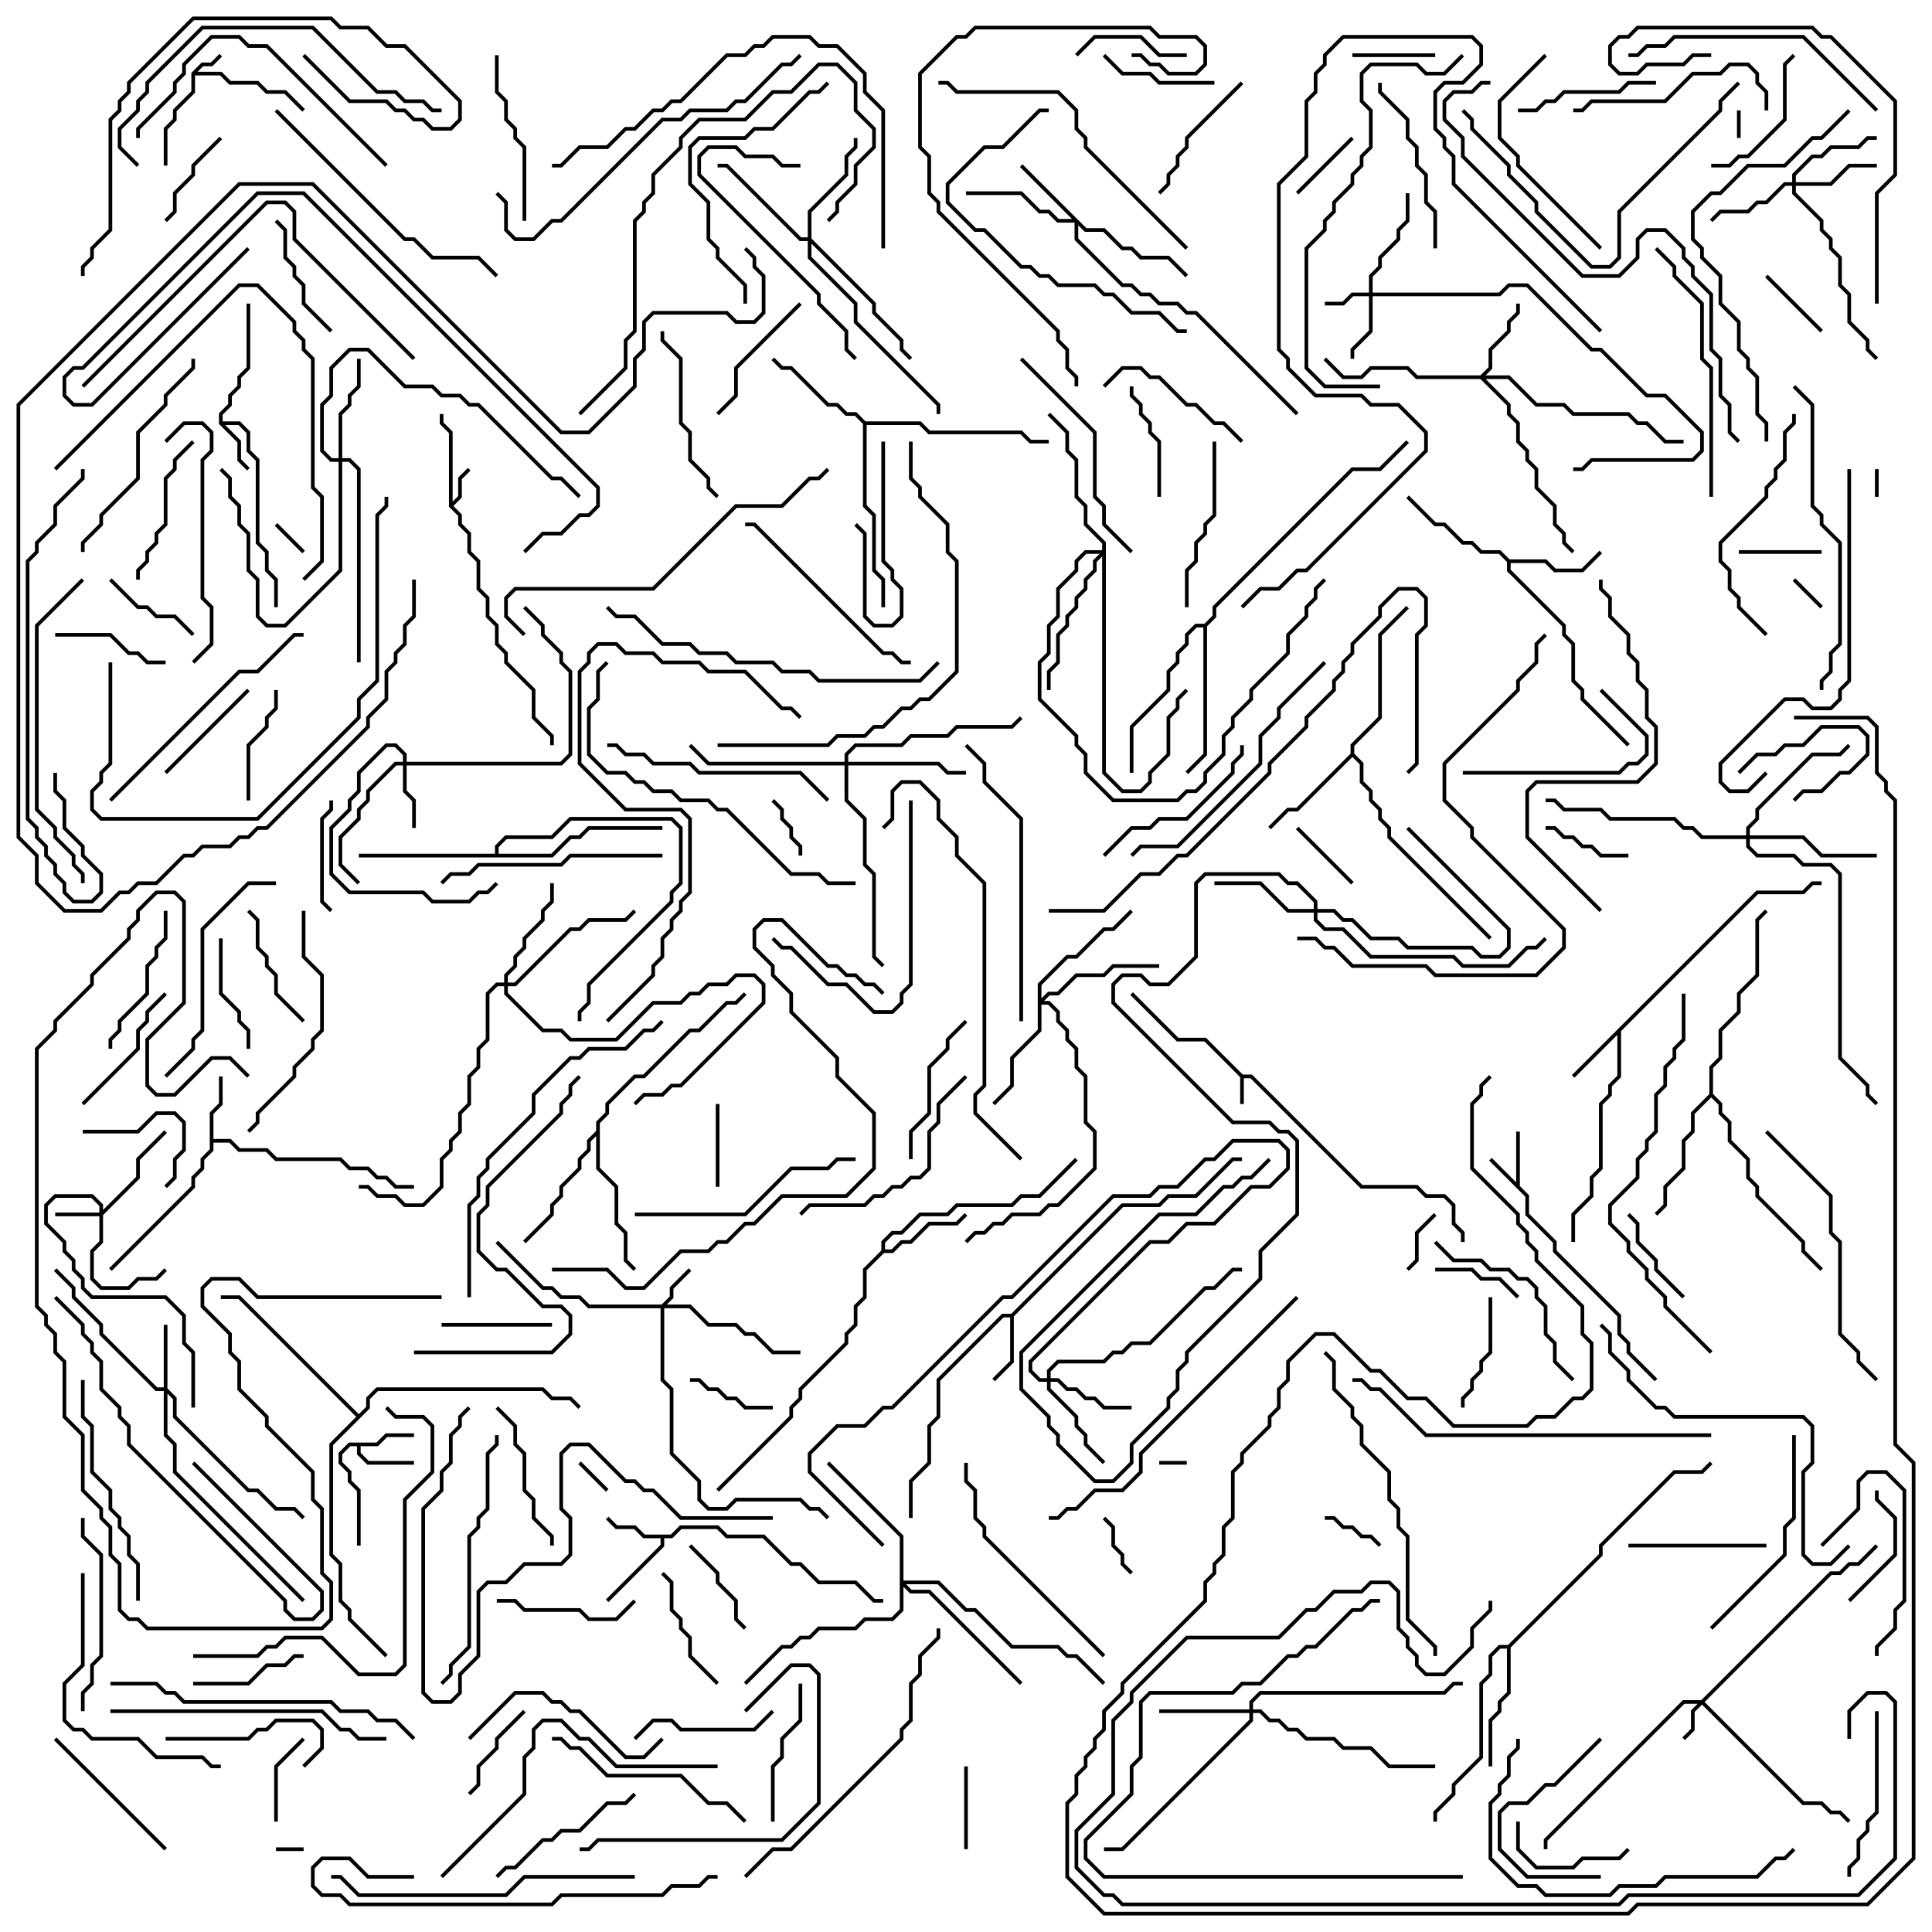 <svg version="1.1" width="105" height="105" xmlns="http://www.w3.org/2000/svg"><path d="M67.541,58.4L68.041,58.4L74.041,64.4L77.041,64.4L77.541,64.9L78.541,64.9L79.1,65.459L79.1,66.459L79.6,66.959L79.6,67.5L79.4,67.5L79.4,67.041L78.9,66.541L78.9,65.541L78.459,65.1L77.459,65.1L76.959,64.6L73.959,64.6L67.959,58.6L67.6,58.6L67.6,60L67.4,60L67.4,58.541L65.459,56.6L63.959,56.6L61.429,54.071L61.571,53.929L64.041,56.4L65.541,56.4z" stroke="none"/><path d="M10.4,3.959L10.959,3.4L11.459,3.4L11.929,2.929L12.071,3.071L11.541,3.6L11.041,3.6L10.741,3.9L12.041,3.9L12.541,4.4L14.041,4.4L14.541,4.9L15.541,4.9L16.571,5.929L16.429,6.071L15.459,5.1L14.459,5.1L13.959,4.6L12.459,4.6L11.959,4.1L10.6,4.1L10.6,5.041L9.6,6.041L9.6,6.541L9.1,7.041L9.1,9L8.9,9L8.9,6.959L9.4,6.459L9.4,5.959L10.4,4.959z" stroke="none"/><path d="M82.4,64.259L82.4,61.5L82.6,61.5L82.6,64.459L83.1,64.959L83.1,65.959L84.6,67.459L84.6,67.959L88.1,71.459L88.1,72.459L88.6,72.959L88.6,73.459L90.071,74.929L89.929,75.071L88.4,73.541L88.4,73.041L87.9,72.541L87.9,71.541L84.4,68.041L84.4,67.541L82.9,66.041L82.9,65.041L80.929,63.071L81.071,62.929z" stroke="none"/><path d="M24.4,27.541L24.4,23.541L23.9,23.041L23.9,22.5L24.1,22.5L24.1,22.959L24.6,23.459L24.6,27.259L24.9,26.959L24.9,25.959L25.429,25.429L25.571,25.571L25.1,26.041L25.1,27.041L24.641,27.5L25.1,27.959L25.1,28.459L25.6,28.959L25.6,29.959L26.1,30.459L26.1,31.959L26.6,32.459L26.6,33.459L27.1,33.959L27.1,34.959L27.6,35.459L27.6,35.959L29.1,37.459L29.1,38.959L30.1,39.959L30.1,40.5L29.9,40.5L29.9,40.041L28.9,39.041L28.9,37.541L27.4,36.041L27.4,35.541L26.9,35.041L26.9,34.041L26.4,33.541L26.4,32.541L25.9,32.041L25.9,30.541L25.4,30.041L25.4,29.041L24.9,28.541L24.9,28.041z" stroke="none"/><path d="M11.9,23.041L11.9,22.459L12.4,21.959L12.4,21.459L12.9,20.959L12.9,20.459L13.4,19.959L13.4,16.5L13.6,16.5L13.6,20.041L13.1,20.541L13.1,21.041L12.6,21.541L12.6,22.041L12.1,22.541L12.1,22.9L13.041,22.9L13.6,23.459L13.6,24.459L14.1,24.959L14.1,29.459L14.6,29.959L14.6,30.959L15.1,31.459L15.1,33L14.9,33L14.9,31.541L14.4,31.041L14.4,30.041L13.9,29.541L13.9,25.041L13.4,24.541L13.4,23.541L12.959,23.1L12.241,23.1L13.1,23.959L13.1,24.959L13.571,25.429L13.429,25.571L12.9,25.041L12.9,24.041z" stroke="none"/><path d="M20.459,78.4L20.959,77.9L22.5,77.9L22.5,78.1L21.041,78.1L20.541,78.6L19.6,78.6L19.6,78.959L20.041,79.4L22.5,79.4L22.5,79.6L19.959,79.6L19.4,79.041L19.4,78.6L19.041,78.6L18.6,79.041L18.6,79.459L19.1,79.959L19.1,80.459L19.6,80.959L19.6,84L19.4,84L19.4,81.041L18.9,80.541L18.9,80.041L18.4,79.541L18.4,78.959L18.959,78.4z" stroke="none"/><path d="M36.459,83.4L36.959,82.9L39.041,82.9L39.541,83.4L41.541,83.4L43.041,84.9L43.541,84.9L44.541,85.9L46.541,85.9L47.541,86.9L48,86.9L48,87.1L47.459,87.1L46.459,86.1L44.459,86.1L43.459,85.1L42.959,85.1L41.459,83.6L39.459,83.6L38.959,83.1L37.041,83.1L36.541,83.6L36.1,83.6L36.1,84.041L33.071,87.071L32.929,86.929L35.9,83.959L35.9,83.6L34.959,83.6L34.459,83.1L33.459,83.1L32.929,82.571L33.071,82.429L33.541,82.9L34.541,82.9L35.041,83.4z" stroke="none"/><path d="M11.4,60.459L11.9,59.959L11.9,58.5L12.1,58.5L12.1,60.041L11.6,60.541L11.6,61.9L12.541,61.9L13.041,62.4L14.541,62.4L15.041,62.9L18.541,62.9L19.041,63.4L20.041,63.4L20.541,63.9L21.041,63.9L21.541,64.4L22.5,64.4L22.5,64.6L21.459,64.6L20.959,64.1L20.459,64.1L19.959,63.6L18.959,63.6L18.459,63.1L14.959,63.1L14.459,62.6L12.959,62.6L12.459,62.1L11.6,62.1L11.6,62.541L11.1,63.041L11.1,63.541L10.6,64.041L10.6,64.541L6.071,69.071L5.929,68.929L10.4,64.459L10.4,63.959L10.9,63.459L10.9,62.959L11.4,62.459z" stroke="none"/><path d="M95.459,48.4L97.959,48.4L98.459,47.9L99,47.9L99,48.1L98.541,48.1L98.041,48.6L95.541,48.6L88.1,56.041L88.1,58.541L87.6,59.041L87.6,59.541L87.1,60.041L87.1,63.541L86.6,64.041L86.6,65.041L85.6,66.041L85.6,67.5L85.4,67.5L85.4,65.959L86.4,64.959L86.4,63.959L86.9,63.459L86.9,59.959L87.4,59.459L87.4,58.959L87.9,58.459L87.9,56.241L85.571,58.571L85.429,58.429z" stroke="none"/><path d="M54.959,71.4L60.959,65.4L62.959,65.4L63.459,64.9L64.959,64.9L66.959,62.9L67.5,62.9L67.5,63.1L67.041,63.1L65.041,65.1L63.541,65.1L63.041,65.6L61.041,65.6L55.1,71.541L55.1,74.041L54.071,75.071L53.929,74.929L54.9,73.959L54.9,71.6L54.541,71.6L51.1,75.041L51.1,77.041L50.6,77.541L50.6,79.541L49.6,80.541L49.6,82.5L49.4,82.5L49.4,80.459L50.4,79.459L50.4,77.459L50.9,76.959L50.9,74.959L54.459,71.4z" stroke="none"/><path d="M47.9,67.959L47.9,67.459L48.459,66.9L48.959,66.9L49.959,65.9L51.459,65.9L51.959,65.4L54.959,65.4L55.459,64.9L56.459,64.9L58.429,62.929L58.571,63.071L56.541,65.1L55.541,65.1L55.041,65.6L52.041,65.6L51.541,66.1L50.041,66.1L49.041,67.1L48.541,67.1L48.1,67.541L48.1,67.9L48.459,67.9L48.959,67.4L49.459,67.4L50.459,66.4L51.959,66.4L52.429,65.929L52.571,66.071L52.041,66.6L50.541,66.6L49.541,67.6L49.041,67.6L48.541,68.1L48.041,68.1L47.1,69.041L47.1,70.541L46.6,71.041L46.6,72.041L46.1,72.541L46.1,73.041L43.6,75.541L43.6,76.041L43.1,76.541L43.1,77.041L39.071,81.071L38.929,80.929L42.9,76.959L42.9,76.459L43.4,75.959L43.4,75.459L45.9,72.959L45.9,72.459L46.4,71.959L46.4,70.959L46.9,70.459L46.9,68.959z" stroke="none"/><path d="M82.041,30.4L84.041,30.4L84.541,30.9L85.959,30.9L86.929,29.929L87.071,30.071L86.041,31.1L84.459,31.1L83.959,30.6L82.1,30.6L82.1,30.959L85.1,33.959L85.1,34.459L85.6,34.959L85.6,36.959L86.1,37.459L86.1,37.959L88.571,40.429L88.429,40.571L85.9,38.041L85.9,37.541L85.4,37.041L85.4,35.041L84.9,34.541L84.9,34.041L81.9,31.041L81.9,30.541L81.459,30.1L80.459,30.1L79.959,29.6L79.459,29.6L78.459,28.6L77.959,28.6L76.429,27.071L76.571,26.929L78.041,28.4L78.541,28.4L79.541,29.4L80.041,29.4L80.541,29.9L81.541,29.9z" stroke="none"/><path d="M73.4,40.959L73.4,40.459L74.9,38.959L74.9,34.459L76.429,32.929L76.571,33.071L75.1,34.541L75.1,39.041L73.6,40.541L73.6,40.959L74.1,41.459L74.1,42.459L74.6,42.959L74.6,43.459L75.1,43.959L75.1,44.459L75.6,44.959L75.6,45.459L81.071,50.929L80.929,51.071L75.4,45.541L75.4,45.041L74.9,44.541L74.9,44.041L74.4,43.541L74.4,43.041L73.9,42.541L73.9,41.541L73.5,41.141L70.541,44.1L70.041,44.1L69.071,45.071L68.929,44.929L69.959,43.9L70.459,43.9z" stroke="none"/><path d="M47.041,22.9L50.041,22.9L50.541,23.4L55.541,23.4L56.041,23.9L57,23.9L57,24.1L55.959,24.1L55.459,23.6L50.459,23.6L49.959,23.1L47.1,23.1L47.1,27.459L47.6,27.959L47.6,30.959L48.1,31.459L48.1,33L47.9,33L47.9,31.541L47.4,31.041L47.4,28.041L46.9,27.541L46.9,23.041L46.459,22.6L45.959,22.6L45.459,22.1L44.959,22.1L42.959,20.1L42.459,20.1L41.929,19.571L42.071,19.429L42.541,19.9L43.041,19.9L45.041,21.9L45.541,21.9L46.041,22.4L46.541,22.4z" stroke="none"/><path d="M81.959,89.4L86.9,84.459L86.9,83.959L90.959,79.9L92.459,79.9L92.929,79.429L93.071,79.571L92.541,80.1L91.041,80.1L87.1,84.041L87.1,84.541L82.1,89.541L82.1,92.041L81.6,92.541L81.6,93.041L81.1,93.541L81.1,96L80.9,96L80.9,93.459L81.4,92.959L81.4,92.459L81.9,91.959L81.9,89.6L81.541,89.6L81.1,90.041L81.1,91.041L80.6,91.541L80.6,95.541L79.1,97.041L79.1,97.541L78.1,98.541L78.1,99L77.9,99L77.9,98.459L78.9,97.459L78.9,96.959L80.4,95.459L80.4,91.459L80.9,90.959L80.9,89.959L81.459,89.4z" stroke="none"/><path d="M92.9,59.459L92.9,57.959L93.4,57.459L93.4,55.959L94.4,54.959L94.4,53.959L95.4,52.959L95.4,49.959L95.929,49.429L96.071,49.571L95.6,50.041L95.6,53.041L94.6,54.041L94.6,55.041L93.6,56.041L93.6,57.541L93.1,58.041L93.1,59.459L93.6,59.959L93.6,60.459L94.1,60.959L94.1,61.959L95.1,62.959L95.1,63.959L95.6,64.459L95.6,64.959L98.1,67.459L98.1,67.959L99.071,68.929L98.929,69.071L97.9,68.041L97.9,67.541L95.4,65.041L95.4,64.541L94.9,64.041L94.9,63.041L93.9,62.041L93.9,61.041L93.4,60.541L93.4,60.041L93,59.641L92.1,60.541L92.1,61.541L91.6,62.041L91.6,63.541L90.6,64.541L90.6,65.541L90.071,66.071L89.929,65.929L90.4,65.459L90.4,64.459L91.4,63.459L91.4,61.959L91.9,61.459L91.9,60.459z" stroke="none"/><path d="M32.4,61.459L32.4,60.959L32.9,60.459L32.9,59.959L34.459,58.4L34.959,58.4L37.459,55.9L37.959,55.9L39.459,54.4L39.959,54.4L40.429,53.929L40.571,54.071L40.041,54.6L39.541,54.6L38.041,56.1L37.541,56.1L35.041,58.6L34.541,58.6L33.1,60.041L33.1,60.541L32.6,61.041L32.6,63.459L33.6,64.459L33.6,66.459L34.1,66.959L34.1,68.459L34.571,68.929L34.429,69.071L33.9,68.541L33.9,67.041L33.4,66.541L33.4,64.541L32.4,63.541L32.4,61.741L32.1,62.041L32.1,62.541L31.6,63.041L31.6,63.541L30.6,64.541L30.6,65.041L30.1,65.541L30.1,66.041L28.571,67.571L28.429,67.429L29.9,65.959L29.9,65.459L30.4,64.959L30.4,64.459L31.4,63.459L31.4,62.959L31.9,62.459L31.9,61.959z" stroke="none"/><path d="M26.9,46.4L26.9,45.959L27.459,45.4L29.959,45.4L30.959,44.4L36.541,44.4L37.1,44.959L37.1,48.041L36.6,48.541L36.6,49.041L32.1,53.541L32.1,54.541L31.6,55.041L31.6,55.5L31.4,55.5L31.4,54.959L31.9,54.459L31.9,53.459L36.4,48.959L36.4,48.459L36.9,47.959L36.9,45.041L36.459,44.6L31.041,44.6L30.041,45.6L27.541,45.6L27.1,46.041L27.1,46.4L29.959,46.4L30.959,45.4L31.459,45.4L31.959,44.9L36,44.9L36,45.1L32.041,45.1L31.541,45.6L31.041,45.6L30.041,46.6L19.5,46.6L19.5,46.4z" stroke="none"/><path d="M65.459,33.9L65.9,33.459L65.9,32.959L73.459,25.4L74.959,25.4L76.429,23.929L76.571,24.071L75.041,25.6L73.541,25.6L66.1,33.041L66.1,33.541L65.6,34.041L65.6,41.041L64.571,42.071L64.429,41.929L65.4,40.959L65.4,34.1L65.041,34.1L64.6,34.541L64.6,35.041L64.1,35.541L64.1,36.041L63.6,36.541L63.6,37.541L61.6,39.541L61.6,42L61.4,42L61.4,39.459L63.4,37.459L63.4,36.459L63.9,35.959L63.9,35.459L64.4,34.959L64.4,34.459L64.959,33.9z" stroke="none"/><path d="M19.5,76.859L19.9,76.459L19.9,75.959L20.459,75.4L29.541,75.4L30.041,75.9L31.041,75.9L31.571,76.429L31.429,76.571L30.959,76.1L29.959,76.1L29.459,75.6L20.541,75.6L20.1,76.041L20.1,76.541L18.1,78.541L18.1,84.459L18.6,84.959L18.6,86.959L19.1,87.459L19.1,87.959L21.071,89.929L20.929,90.071L18.9,88.041L18.9,87.541L18.4,87.041L18.4,85.041L17.9,84.541L17.9,78.459L19.359,77L12.959,70.6L12,70.6L12,70.4L13.041,70.4z" stroke="none"/><path d="M92.459,92.4L99.459,85.4L99.959,85.4L100.459,84.9L100.959,84.9L101.929,83.929L102.071,84.071L101.041,85.1L100.541,85.1L100.041,85.6L99.541,85.6L92.641,92.5L98.041,97.9L99.041,97.9L99.541,98.4L100.041,98.4L100.571,98.929L100.429,99.071L99.959,98.6L99.459,98.6L98.959,98.1L97.959,98.1L92.5,92.641L92.1,93.041L92.1,94.041L91.571,94.571L91.429,94.429L91.9,93.959L91.9,92.959L92.259,92.6L91.541,92.6L84.1,100.041L84.1,100.5L83.9,100.5L83.9,99.959L91.459,92.4z" stroke="none"/><path d="M5.4,65.9L5.4,65.541L4.959,65.1L3.041,65.1L2.6,65.541L2.6,66.459L3.6,67.459L3.6,67.959L4.1,68.459L4.1,68.959L4.6,69.459L4.6,69.959L5.041,70.4L9.041,70.4L10.1,71.459L10.1,72.959L10.6,73.459L10.6,76.5L10.4,76.5L10.4,73.541L9.9,73.041L9.9,71.541L8.959,70.6L4.959,70.6L4.4,70.041L4.4,69.541L3.9,69.041L3.9,68.541L3.4,68.041L3.4,67.541L2.4,66.541L2.4,65.459L2.959,64.9L5.041,64.9L5.6,65.459L5.6,65.759L7.4,63.959L7.4,62.959L8.929,61.429L9.071,61.571L7.6,63.041L7.6,64.041L5.6,66.041L5.6,67.541L5.1,68.041L5.1,69.459L5.541,69.9L6.959,69.9L7.459,69.4L8.459,69.4L8.929,68.929L9.071,69.071L8.541,69.6L7.541,69.6L7.041,70.1L5.459,70.1L4.9,69.541L4.9,67.959L5.4,67.459L5.4,66.1L3,66.1L3,65.9z" stroke="none"/><path d="M35.959,70.9L36.4,70.459L36.4,69.959L37.429,68.929L37.571,69.071L36.6,70.041L36.6,70.541L36.241,70.9L37.541,70.9L38.541,71.9L40.041,71.9L40.541,72.4L41.041,72.4L42.041,73.4L43.5,73.4L43.5,73.6L41.959,73.6L40.959,72.6L40.459,72.6L39.959,72.1L38.459,72.1L37.459,71.1L36.1,71.1L36.1,74.959L36.6,75.459L36.6,78.959L38.1,80.459L38.1,81.459L38.541,81.9L39.459,81.9L39.959,81.4L43.541,81.4L44.041,81.9L44.541,81.9L45.071,82.429L44.929,82.571L44.459,82.1L43.959,82.1L43.459,81.6L40.041,81.6L39.541,82.1L38.459,82.1L37.9,81.541L37.9,80.541L36.4,79.041L36.4,75.541L35.9,75.041L35.9,71.1L31.959,71.1L31.459,70.6L30.459,70.6L29.959,70.1L29.459,70.1L26.929,67.571L27.071,67.429L29.541,69.9L30.041,69.9L30.541,70.4L31.541,70.4L32.041,70.9z" stroke="none"/><path d="M74.4,15.9L74.4,14.959L74.9,14.459L74.9,13.959L75.9,12.959L75.9,12.459L76.4,11.959L76.4,10.5L76.6,10.5L76.6,12.041L76.1,12.541L76.1,13.041L75.1,14.041L75.1,14.541L74.6,15.041L74.6,15.9L81.459,15.9L81.959,15.4L83.041,15.4L86.541,18.9L87.041,18.9L89.541,21.4L90.541,21.4L92.6,23.459L92.6,24.541L92.041,25.1L86.541,25.1L86.041,25.6L85.5,25.6L85.5,25.4L85.959,25.4L86.459,24.9L91.959,24.9L92.4,24.459L92.4,23.541L90.459,21.6L89.459,21.6L86.959,19.1L86.459,19.1L82.959,15.6L82.041,15.6L81.541,16.1L74.6,16.1L74.6,18.041L73.6,19.041L73.6,19.5L73.4,19.5L73.4,18.959L74.4,17.959L74.4,16.1L73.541,16.1L73.041,16.6L72,16.6L72,16.4L72.959,16.4L73.459,15.9z" stroke="none"/><path d="M8.9,75.4L8.9,72L9.1,72L9.1,75.459L9.6,75.959L9.6,76.959L13.541,80.9L14.041,80.9L15.041,81.9L16.041,81.9L16.571,82.429L16.429,82.571L15.959,82.1L14.959,82.1L13.959,81.1L13.459,81.1L9.4,77.041L9.4,76.041L9.1,75.741L9.1,77.959L9.6,78.459L9.6,79.959L16.571,86.929L16.429,87.071L9.4,80.041L9.4,78.541L8.9,78.041L8.9,75.6L8.459,75.6L5.4,72.541L5.4,72.041L3.9,70.541L3.9,70.041L2.929,69.071L3.071,68.929L4.1,69.959L4.1,70.459L5.6,71.959L5.6,72.459L8.541,75.4z" stroke="none"/><path d="M21.9,41.4L21.9,41.041L21.459,40.6L21.041,40.6L19.6,42.041L19.6,43.041L19.1,43.541L19.1,44.041L18.1,45.041L18.1,47.459L19.041,48.4L23.041,48.4L23.541,48.9L25.459,48.9L25.959,48.4L26.459,48.4L26.929,47.929L27.071,48.071L26.541,48.6L26.041,48.6L25.541,49.1L23.459,49.1L22.959,48.6L18.959,48.6L17.9,47.541L17.9,44.959L18.9,43.959L18.9,43.459L19.4,42.959L19.4,41.959L20.959,40.4L21.541,40.4L22.1,40.959L22.1,41.4L30.459,41.4L30.9,40.959L30.9,36.541L30.4,36.041L30.4,35.541L29.4,34.541L29.4,34.041L28.429,33.071L28.571,32.929L29.6,33.959L29.6,34.459L30.6,35.459L30.6,35.959L31.1,36.459L31.1,41.041L30.541,41.6L22.1,41.6L22.1,42.959L22.6,43.459L22.6,45L22.4,45L22.4,43.541L21.9,43.041L21.9,41.6L21.541,41.6L20.1,43.041L20.1,43.541L19.6,44.041L19.6,44.541L18.6,45.541L18.6,46.959L19.571,47.929L19.429,48.071L18.4,47.041L18.4,45.459L19.4,44.459L19.4,43.959L19.9,43.459L19.9,42.959L21.459,41.4z" stroke="none"/><path d="M59.041,12.4L60.041,12.4L61.041,13.4L61.541,13.4L62.041,13.9L63.541,13.9L64.571,14.929L64.429,15.071L63.459,14.1L61.959,14.1L61.459,13.6L60.959,13.6L59.959,12.6L58.959,12.6L58.6,12.241L58.6,12.959L61.041,15.4L61.541,15.4L62.041,15.9L62.541,15.9L63.041,16.4L64.041,16.4L64.541,16.9L65.041,16.9L70.571,22.429L70.429,22.571L64.959,17.1L64.459,17.1L63.959,16.6L62.959,16.6L62.459,16.1L61.959,16.1L61.459,15.6L60.959,15.6L58.4,13.041L58.4,12.1L57.459,12.1L56.959,11.6L56.459,11.6L55.459,10.6L52.5,10.6L52.5,10.4L55.541,10.4L56.541,11.4L57.041,11.4L57.541,11.9L58.259,11.9L55.429,9.071L55.571,8.929z" stroke="none"/><path d="M80.459,20.4L80.9,19.959L80.9,18.959L81.9,17.959L81.9,17.459L82.4,16.959L82.4,16.5L82.6,16.5L82.6,17.041L82.1,17.541L82.1,18.041L81.1,19.041L81.1,20.041L80.741,20.4L82.041,20.4L83.541,21.9L85.041,21.9L85.541,22.4L88.541,22.4L89.041,22.9L89.541,22.9L90.541,23.9L91.5,23.9L91.5,24.1L90.459,24.1L89.459,23.1L88.959,23.1L88.459,22.6L85.459,22.6L84.959,22.1L83.459,22.1L81.959,20.6L80.741,20.6L82.1,21.959L82.1,22.459L82.6,22.959L82.6,23.959L83.1,24.459L83.1,24.959L83.6,25.459L83.6,26.459L84.6,27.459L84.6,28.459L85.1,28.959L85.1,29.459L85.571,29.929L85.429,30.071L84.9,29.541L84.9,29.041L84.4,28.541L84.4,27.541L83.4,26.541L83.4,25.541L82.9,25.041L82.9,24.541L82.4,24.041L82.4,23.041L81.9,22.541L81.9,22.041L80.459,20.6L76.959,20.6L76.459,20.1L74.541,20.1L74.041,20.6L72.959,20.6L71.929,19.571L72.071,19.429L73.041,20.4L73.959,20.4L74.459,19.9L76.541,19.9L77.041,20.4z" stroke="none"/><path d="M97.4,9.9L97.4,9.459L98.459,8.4L98.959,8.4L99.459,7.9L100.959,7.9L101.459,7.4L102,7.4L102,7.6L101.541,7.6L101.041,8.1L99.541,8.1L99.041,8.6L98.541,8.6L97.6,9.541L97.6,9.9L99.459,9.9L100.459,8.9L102,8.9L102,9.1L100.541,9.1L99.541,10.1L97.6,10.1L97.6,10.459L99.1,11.959L99.1,12.459L99.6,12.959L99.6,13.459L100.1,13.959L100.1,15.459L100.6,15.959L100.6,17.459L101.6,18.459L101.6,18.959L102.071,19.429L101.929,19.571L101.4,19.041L101.4,18.541L100.4,17.541L100.4,16.041L99.9,15.541L99.9,14.041L99.4,13.541L99.4,13.041L98.9,12.541L98.9,12.041L97.4,10.541L97.4,10.1L97.041,10.1L96.041,11.1L95.541,11.1L95.041,11.6L93.541,11.6L93.071,12.071L92.929,11.929L93.459,11.4L94.959,11.4L95.459,10.9L95.959,10.9L96.959,9.9z" stroke="none"/><path d="M56.9,74.9L56.9,74.459L57.459,73.9L59.959,73.9L60.459,73.4L60.959,73.4L61.459,72.9L62.459,72.9L65.459,69.9L65.959,69.9L66.959,68.9L67.5,68.9L67.5,69.1L67.041,69.1L66.041,70.1L65.541,70.1L62.541,73.1L61.541,73.1L61.041,73.6L60.541,73.6L60.041,74.1L57.541,74.1L57.1,74.541L57.1,74.9L57.541,74.9L58.041,75.4L58.541,75.4L59.041,75.9L59.541,75.9L60.041,76.4L61.5,76.4L61.5,76.6L59.959,76.6L59.459,76.1L58.959,76.1L58.459,75.6L57.959,75.6L57.459,75.1L57.1,75.1L57.1,75.459L58.6,76.959L58.6,77.459L59.1,77.959L59.1,78.459L60.071,79.429L59.929,79.571L58.9,78.541L58.9,78.041L58.4,77.541L58.4,77.041L56.9,75.541L56.9,75.1L56.459,75.1L55.9,74.541L55.9,73.959L62.459,67.4L63.459,67.4L64.459,66.4L65.959,66.4L67.959,64.4L68.959,64.4L69.9,63.459L69.9,62.541L69.459,62.1L67.041,62.1L66.041,63.1L65.541,63.1L64.041,64.6L63.041,64.6L62.541,65.1L60.541,65.1L55.041,70.6L54.541,70.6L48.541,76.6L48.041,76.6L47.041,77.6L45.541,77.6L44.1,79.041L44.1,79.959L48.071,83.929L47.929,84.071L43.9,80.041L43.9,78.959L45.459,77.4L46.959,77.4L47.959,76.4L48.459,76.4L54.459,70.4L54.959,70.4L60.459,64.9L62.459,64.9L62.959,64.4L63.959,64.4L65.459,62.9L65.959,62.9L66.959,61.9L69.541,61.9L70.1,62.459L70.1,63.541L69.041,64.6L68.041,64.6L66.041,66.6L64.541,66.6L63.541,67.6L62.541,67.6L56.1,74.041L56.1,74.459L56.541,74.9z" stroke="none"/><path d="M67.9,92.9L67.9,92.459L68.459,91.9L78.459,91.9L78.959,91.4L79.5,91.4L79.5,91.6L79.041,91.6L78.541,92.1L68.541,92.1L68.1,92.541L68.1,92.9L68.541,92.9L69.041,93.4L69.541,93.4L70.041,93.9L70.541,93.9L71.041,94.4L72.541,94.4L73.041,94.9L74.541,94.9L75.541,95.9L78,95.9L78,96.1L75.459,96.1L74.459,95.1L72.959,95.1L72.459,94.6L70.959,94.6L70.459,94.1L69.959,94.1L69.459,93.6L68.959,93.6L68.459,93.1L68.1,93.1L68.1,93.541L61.041,100.6L60,100.6L60,100.4L60.959,100.4L67.9,93.459L67.9,93.1L63,93.1L63,92.9z" stroke="none"/><path d="M18.4,24.9L18.4,22.459L18.9,21.959L18.9,21.459L19.4,20.959L19.4,19.5L19.6,19.5L19.6,21.041L19.1,21.541L19.1,22.041L18.6,22.541L18.6,24.9L19.041,24.9L19.6,25.459L19.6,36L19.4,36L19.4,25.541L18.959,25.1L18.6,25.1L18.6,31.041L15.541,34.1L14.459,34.1L13.9,33.541L13.9,31.541L13.4,31.041L13.4,29.041L12.9,28.541L12.9,27.541L12.4,27.041L12.4,26.041L11.929,25.571L12.071,25.429L12.6,25.959L12.6,26.959L13.1,27.459L13.1,28.459L13.6,28.959L13.6,30.959L14.1,31.459L14.1,33.459L14.541,33.9L15.459,33.9L18.4,30.959L18.4,25.1L17.959,25.1L17.4,24.541L17.4,21.959L17.9,21.459L17.9,19.959L18.959,18.9L20.041,18.9L22.041,20.9L23.541,20.9L24.041,21.4L25.041,21.4L25.541,21.9L26.041,21.9L30.041,25.9L30.541,25.9L31.571,26.929L31.429,27.071L30.459,26.1L29.959,26.1L25.959,22.1L25.459,22.1L24.959,21.6L23.959,21.6L23.459,21.1L21.959,21.1L19.959,19.1L19.041,19.1L18.1,20.041L18.1,21.541L17.6,22.041L17.6,24.459L18.041,24.9z" stroke="none"/><path d="M71.4,49.4L71.4,49.041L70.459,48.1L69.959,48.1L69.459,47.6L65.541,47.6L65.1,48.041L65.1,52.041L63.541,53.6L62.459,53.6L61.959,53.1L61.041,53.1L60.6,53.541L60.6,54.459L67.041,60.9L69.041,60.9L69.541,61.4L70.041,61.4L70.6,61.959L70.6,66.041L68.6,68.041L68.6,69.541L64.6,73.541L64.6,74.041L64.1,74.541L64.1,75.541L63.6,76.041L63.6,76.541L61.6,78.541L61.6,79.541L60.541,80.6L59.459,80.6L57.4,78.541L57.4,78.041L56.9,77.541L56.9,77.041L55.4,75.541L55.4,73.459L62.959,65.9L64.959,65.9L66.459,64.4L66.959,64.4L67.459,63.9L67.959,63.9L68.929,62.929L69.071,63.071L68.041,64.1L67.541,64.1L67.041,64.6L66.541,64.6L65.041,66.1L63.041,66.1L55.6,73.541L55.6,75.459L57.1,76.959L57.1,77.459L57.6,77.959L57.6,78.459L59.541,80.4L60.459,80.4L61.4,79.459L61.4,78.459L63.4,76.459L63.4,75.959L63.9,75.459L63.9,74.459L64.4,73.959L64.4,73.459L68.4,69.459L68.4,67.959L70.4,65.959L70.4,62.041L69.959,61.6L69.459,61.6L68.959,61.1L66.959,61.1L60.4,54.541L60.4,53.459L60.959,52.9L62.041,52.9L62.541,53.4L63.459,53.4L64.9,51.959L64.9,47.959L65.459,47.4L69.541,47.4L70.041,47.9L70.541,47.9L71.6,48.959L71.6,49.4L72.541,49.4L73.041,49.9L73.541,49.9L74.541,50.9L76.041,50.9L76.541,51.4L80.041,51.4L80.541,51.9L81.459,51.9L81.9,51.459L81.9,50.541L76.429,45.071L76.571,44.929L82.1,50.459L82.1,51.541L81.541,52.1L80.459,52.1L79.959,51.6L76.459,51.6L75.959,51.1L74.459,51.1L73.459,50.1L72.959,50.1L72.459,49.6L71.6,49.6L71.6,49.959L72.041,50.4L73.041,50.4L74.541,51.9L79.041,51.9L79.541,52.4L81.959,52.4L82.959,51.4L83.459,51.4L83.929,50.929L84.071,51.071L83.541,51.6L83.041,51.6L82.041,52.6L79.459,52.6L78.959,52.1L74.459,52.1L72.959,50.6L71.959,50.6L71.4,50.041L71.4,49.6L69.959,49.6L68.459,48.1L66,48.1L66,47.9L68.541,47.9L70.041,49.4z" stroke="none"/><path d="M43.9,12.9L43.9,11.459L45.9,9.459L45.9,8.459L46.4,7.959L46.4,7.5L46.6,7.5L46.6,8.041L46.1,8.541L46.1,9.541L44.1,11.541L44.1,12.959L47.6,16.459L47.6,16.959L49.1,18.459L49.1,18.959L49.571,19.429L49.429,19.571L48.9,19.041L48.9,18.541L47.4,17.041L47.4,16.541L44.1,13.241L44.1,13.959L46.6,16.459L46.6,17.459L51.1,21.959L51.1,22.5L50.9,22.5L50.9,22.041L46.4,17.541L46.4,16.541L43.9,14.041L43.9,13.1L43.459,13.1L39.459,9.1L39,9.1L39,8.9L39.541,8.9L43.541,12.9z" stroke="none"/><path d="M27.4,53.4L27.4,52.959L27.9,52.459L27.9,51.959L28.4,51.459L28.4,50.959L29.4,49.959L29.4,49.459L29.9,48.959L29.9,48L30.1,48L30.1,49.041L29.6,49.541L29.6,50.041L28.6,51.041L28.6,51.541L28.1,52.041L28.1,52.541L27.6,53.041L27.6,53.4L27.959,53.4L30.959,50.4L31.459,50.4L31.959,49.9L33.959,49.9L34.429,49.429L34.571,49.571L34.041,50.1L32.041,50.1L31.541,50.6L31.041,50.6L28.041,53.6L27.6,53.6L27.6,53.959L29.541,55.9L30.541,55.9L31.041,56.4L33.459,56.4L35.459,54.4L36.959,54.4L37.459,53.9L37.959,53.9L38.459,53.4L39.459,53.4L39.959,52.9L41.041,52.9L41.6,53.459L41.6,54.541L37.041,59.1L36.541,59.1L36.041,59.6L35.041,59.6L34.571,60.071L34.429,59.929L34.959,59.4L35.959,59.4L36.459,58.9L36.959,58.9L41.4,54.459L41.4,53.541L40.959,53.1L40.041,53.1L39.541,53.6L38.541,53.6L38.041,54.1L37.541,54.1L37.041,54.6L35.541,54.6L33.541,56.6L30.959,56.6L30.459,56.1L29.459,56.1L27.4,54.041L27.4,53.6L27.041,53.6L26.6,54.041L26.6,56.541L26.1,57.041L26.1,58.041L25.6,58.541L25.6,60.041L25.1,60.541L25.1,61.541L24.6,62.041L24.6,62.541L24.1,63.041L24.1,64.541L23.041,65.6L21.959,65.6L21.459,65.1L20.459,65.1L19.959,64.6L19.5,64.6L19.5,64.4L20.041,64.4L20.541,64.9L21.541,64.9L22.041,65.4L22.959,65.4L23.9,64.459L23.9,62.959L24.4,62.459L24.4,61.959L24.9,61.459L24.9,60.459L25.4,59.959L25.4,58.459L25.9,57.959L25.9,56.959L26.4,56.459L26.4,53.959L26.959,53.4z" stroke="none"/><path d="M56.4,53.459L57.959,51.9L58.459,51.9L59.959,50.4L60.459,50.4L61.429,49.429L61.571,49.571L60.541,50.6L60.041,50.6L58.541,52.1L58.041,52.1L56.6,53.541L56.6,54.259L56.959,53.9L57.459,53.9L58.459,52.9L59.959,52.9L60.459,52.4L63,52.4L63,52.6L60.541,52.6L60.041,53.1L58.541,53.1L57.541,54.1L57.041,54.1L56.741,54.4L57.041,54.4L57.6,54.959L57.6,55.459L58.1,55.959L58.1,56.459L58.6,56.959L58.6,57.959L59.1,58.459L59.1,60.959L59.6,61.459L59.6,63.541L57.541,65.6L57.041,65.6L56.541,66.1L55.041,66.1L54.541,66.6L54.041,66.6L53.541,67.1L53.041,67.1L52.571,67.571L52.429,67.429L52.959,66.9L53.459,66.9L53.959,66.4L54.459,66.4L54.959,65.9L56.459,65.9L56.959,65.4L57.459,65.4L59.4,63.459L59.4,61.541L58.9,61.041L58.9,58.541L58.4,58.041L58.4,57.041L57.9,56.541L57.9,56.041L57.4,55.541L57.4,55.041L56.959,54.6L56.6,54.6L56.6,56.041L55.1,57.541L55.1,59.041L54.071,60.071L53.929,59.929L54.9,58.959L54.9,57.459L56.4,55.959z" stroke="none"/><path d="M45.9,41.4L45.9,40.959L46.459,40.4L48.959,40.4L49.459,39.9L51.459,39.9L51.959,39.4L54.959,39.4L55.429,38.929L55.571,39.071L55.041,39.6L52.041,39.6L51.541,40.1L49.541,40.1L49.041,40.6L46.541,40.6L46.1,41.041L46.1,41.4L51.041,41.4L51.541,41.9L52.5,41.9L52.5,42.1L51.459,42.1L50.959,41.6L46.1,41.6L46.1,43.459L47.1,44.459L47.1,46.959L47.6,47.459L47.6,51.959L48.071,52.429L47.929,52.571L47.4,52.041L47.4,47.541L46.9,47.041L46.9,44.541L45.9,43.541L45.9,41.6L38.459,41.6L37.429,40.571L37.571,40.429L38.541,41.4z" stroke="none"/><path d="M94.9,45.4L94.9,44.959L95.4,44.459L95.4,43.959L98.459,40.9L99.959,40.9L100.429,40.429L100.571,40.571L100.041,41.1L98.541,41.1L95.6,44.041L95.6,44.541L95.1,45.041L95.1,45.4L98.041,45.4L99.041,46.4L102,46.4L102,46.6L98.959,46.6L97.959,45.6L95.1,45.6L95.1,45.959L95.541,46.4L97.541,46.4L98.041,46.9L99.541,46.9L100.1,47.459L100.1,57.459L101.6,58.959L101.6,59.459L102.071,59.929L101.929,60.071L101.4,59.541L101.4,59.041L99.9,57.541L99.9,47.541L99.459,47.1L97.959,47.1L97.459,46.6L95.459,46.6L94.9,46.041L94.9,45.6L92.459,45.6L91.959,45.1L91.459,45.1L90.959,44.6L87.459,44.6L86.959,44.1L84.959,44.1L84.459,43.6L84,43.6L84,43.4L84.541,43.4L85.041,43.9L87.041,43.9L87.541,44.4L91.041,44.4L91.541,44.9L92.041,44.9L92.541,45.4z" stroke="none"/><path d="M48.9,83.541L44.929,79.571L45.071,79.429L49.1,83.459L49.1,85.9L51.041,85.9L52.541,87.4L53.041,87.4L55.041,89.4L57.541,89.4L58.041,89.9L58.541,89.9L60.071,91.429L59.929,91.571L58.459,90.1L57.959,90.1L57.459,89.6L54.959,89.6L52.959,87.6L52.459,87.6L50.959,86.1L49.241,86.1L49.541,86.4L50.541,86.4L55.571,91.429L55.429,91.571L50.459,86.6L49.459,86.6L49.1,86.241L49.1,87.541L48.541,88.1L47.041,88.1L46.541,88.6L44.541,88.6L44.041,89.1L43.541,89.1L43.041,89.6L42.541,89.6L40.571,91.571L40.429,91.429L42.459,89.4L42.959,89.4L43.459,88.9L43.959,88.9L44.459,88.4L46.459,88.4L46.959,87.9L48.459,87.9L48.9,87.459z" stroke="none"/><path d="M59.9,29.9L59.9,29.541L58.9,28.541L58.9,27.541L58.4,27.041L58.4,25.041L57.9,24.541L57.9,23.541L56.929,22.571L57.071,22.429L58.1,23.459L58.1,24.459L58.6,24.959L58.6,26.959L59.1,27.459L59.1,28.459L60.1,29.459L60.1,41.959L61.041,42.9L61.959,42.9L62.4,42.459L62.4,41.959L63.4,40.959L63.4,38.959L63.9,38.459L63.9,37.959L64.429,37.429L64.571,37.571L64.1,38.041L64.1,38.541L63.6,39.041L63.6,41.041L62.6,42.041L62.6,42.541L62.041,43.1L60.959,43.1L59.9,42.041L59.9,30.241L59.6,30.541L59.6,31.041L59.1,31.541L59.1,32.041L58.6,32.541L58.6,33.041L58.1,33.541L58.1,34.041L57.6,34.541L57.6,36.041L57.1,36.541L57.1,37.5L56.9,37.5L56.9,36.459L57.4,35.959L57.4,34.459L57.9,33.959L57.9,33.459L58.4,32.959L58.4,32.459L58.9,31.959L58.9,31.459L59.4,30.959L59.4,30.459L59.759,30.1L59.041,30.1L58.6,30.541L58.6,31.041L57.6,32.041L57.6,33.541L57.1,34.041L57.1,35.541L56.6,36.041L56.6,37.959L58.6,39.959L58.6,40.459L59.1,40.959L59.1,41.959L60.541,43.4L63.959,43.4L64.459,42.9L64.959,42.9L65.4,42.459L65.4,41.959L66.4,40.959L66.4,39.959L66.9,39.459L66.9,38.959L67.9,37.959L67.9,37.459L69.9,35.459L69.9,34.459L70.9,33.459L70.9,32.959L71.4,32.459L71.4,31.959L71.929,31.429L72.071,31.571L71.6,32.041L71.6,32.541L71.1,33.041L71.1,33.541L70.1,34.541L70.1,35.541L68.1,37.541L68.1,38.041L67.1,39.041L67.1,39.541L66.6,40.041L66.6,41.041L65.6,42.041L65.6,42.541L65.041,43.1L64.541,43.1L64.041,43.6L60.459,43.6L58.9,42.041L58.9,41.041L58.4,40.541L58.4,40.041L56.4,38.041L56.4,35.959L56.9,35.459L56.9,33.959L57.4,33.459L57.4,31.959L58.4,30.959L58.4,30.459L58.959,29.9z" stroke="none"/><path d="M101.9,25.5L102.1,25.5L102.1,27L101.9,27z" stroke="none"/><path d="M94.6,7.5L94.4,7.5L94.4,6L94.6,6z" stroke="none"/><path d="M15,100.6L15,100.4L16.5,100.4L16.5,100.6z" stroke="none"/><path d="M64.5,79.4L64.5,79.6L63,79.6L63,79.4z" stroke="none"/><path d="M16.571,29.929L16.429,30.071L14.929,28.571L15.071,28.429z" stroke="none"/><path d="M31.429,79.571L31.571,79.429L33.071,80.929L32.929,81.071z" stroke="none"/><path d="M99.071,32.929L98.929,33.071L97.429,31.571L97.571,31.429z" stroke="none"/><path d="M94.571,42.071L94.429,41.929L95.459,40.9L96.459,40.9L96.959,40.4L97.959,40.4L98.959,39.4L101.041,39.4L101.6,39.959L101.6,41.041L100.541,42.1L100.041,42.1L99.041,43.1L98.041,43.1L97.571,43.571L97.429,43.429L97.959,42.9L98.959,42.9L99.959,41.9L100.459,41.9L101.4,40.959L101.4,40.041L100.959,39.6L99.041,39.6L98.041,40.6L97.041,40.6L96.541,41.1L95.541,41.1z" stroke="none"/><path d="M76.571,69.071L76.429,68.929L76.9,68.459L76.9,66.959L77.929,65.929L78.071,66.071L77.1,67.041L77.1,68.541z" stroke="none"/><path d="M75.071,83.929L74.929,84.071L74.459,83.6L73.959,83.6L73.459,83.1L72.959,83.1L72.459,82.6L72,82.6L72,82.4L72.541,82.4L73.041,82.9L73.541,82.9L74.041,83.4L74.541,83.4z" stroke="none"/><path d="M59.929,82.571L60.071,82.429L60.6,82.959L60.6,83.959L61.1,84.459L61.1,84.959L61.571,85.429L61.429,85.571L60.9,85.041L60.9,84.541L60.4,84.041L60.4,83.041z" stroke="none"/><path d="M43.6,46.5L43.4,46.5L43.4,46.041L42.9,45.541L42.9,45.041L42.4,44.541L42.4,44.041L41.929,43.571L42.071,43.429L42.6,43.959L42.6,44.459L43.1,44.959L43.1,45.459L43.6,45.959z" stroke="none"/><path d="M99.071,17.929L98.929,18.071L95.929,15.071L96.071,14.929z" stroke="none"/><path d="M73.429,7.429L73.571,7.571L70.571,10.571L70.429,10.429z" stroke="none"/><path d="M70.429,45.071L70.571,44.929L73.571,47.929L73.429,48.071z" stroke="none"/><path d="M94.5,30.1L94.5,29.9L99,29.9L99,30.1z" stroke="none"/><path d="M38.9,60L39.1,60L39.1,64.5L38.9,64.5z" stroke="none"/><path d="M78,2.9L78,3.1L73.5,3.1L73.5,2.9z" stroke="none"/><path d="M52.4,96L52.6,96L52.6,100.5L52.4,100.5z" stroke="none"/><path d="M15.1,99L14.9,99L14.9,95.959L16.429,94.429L16.571,94.571L15.1,96.041z" stroke="none"/><path d="M37.5,75.1L37.5,74.9L38.041,74.9L38.541,75.4L39.041,75.4L39.541,75.9L40.041,75.9L40.541,76.4L42,76.4L42,76.6L40.459,76.6L39.959,76.1L39.459,76.1L38.959,75.6L38.459,75.6L37.959,75.1z" stroke="none"/><path d="M78,69.1L78,68.9L80.041,68.9L80.541,69.4L81.541,69.4L82.571,70.429L82.429,70.571L81.459,69.6L80.459,69.6L79.959,69.1z" stroke="none"/><path d="M84,45.1L84,44.9L84.541,44.9L85.041,45.4L85.541,45.4L86.041,45.9L86.541,45.9L87.041,46.4L88.5,46.4L88.5,46.6L86.959,46.6L86.459,46.1L85.959,46.1L85.459,45.6L84.959,45.6L84.459,45.1z" stroke="none"/><path d="M47.9,24L48.1,24L48.1,30.459L48.6,30.959L48.6,31.459L49.1,31.959L49.1,33.541L48.541,34.1L47.459,34.1L46.9,33.541L46.9,29.041L46.429,28.571L46.571,28.429L47.1,28.959L47.1,33.459L47.541,33.9L48.459,33.9L48.9,33.459L48.9,32.041L48.4,31.541L48.4,31.041L47.9,30.541z" stroke="none"/><path d="M11.929,7.429L12.071,7.571L10.6,9.041L10.6,9.541L9.6,10.541L9.6,11.541L9.071,12.071L8.929,11.929L9.4,11.459L9.4,10.459L10.4,9.459L10.4,8.959z" stroke="none"/><path d="M28.429,92.929L28.571,93.071L27.1,94.541L27.1,95.041L26.1,96.041L26.1,97.041L25.571,97.571L25.429,97.429L25.9,96.959L25.9,95.959L26.9,94.959L26.9,94.459z" stroke="none"/><path d="M4.5,61.6L4.5,61.4L7.459,61.4L8.459,60.4L9.541,60.4L10.1,60.959L10.1,62.541L9.6,63.041L9.6,64.041L9.071,64.571L8.929,64.429L9.4,63.959L9.4,62.959L9.9,62.459L9.9,61.041L9.459,60.6L8.541,60.6L7.541,61.6z" stroke="none"/><path d="M10.571,34.429L10.429,34.571L9.459,33.6L8.459,33.6L7.959,33.1L7.459,33.1L5.929,31.571L6.071,31.429L7.541,32.9L8.041,32.9L8.541,33.4L9.541,33.4z" stroke="none"/><path d="M37.429,84.071L37.571,83.929L39.1,85.459L39.1,85.959L40.1,86.959L40.1,87.959L40.571,88.429L40.429,88.571L39.9,88.041L39.9,87.041L38.9,86.041L38.9,85.541z" stroke="none"/><path d="M91.571,70.429L91.429,70.571L89.9,69.041L89.9,68.541L88.9,67.541L88.9,66.541L88.429,66.071L88.571,65.929L89.1,66.459L89.1,67.459L90.1,68.459L90.1,68.959z" stroke="none"/><path d="M30,71.9L30,72.1L24,72.1L24,71.9z" stroke="none"/><path d="M17.9,43.5L18.1,43.5L18.1,44.041L17.6,44.541L17.6,48.959L18.071,49.429L17.929,49.571L17.4,49.041L17.4,44.459L17.9,43.959z" stroke="none"/><path d="M64.5,2.9L64.5,3.1L62.959,3.1L61.959,2.1L59.541,2.1L58.571,3.071L58.429,2.929L59.459,1.9L62.041,1.9L63.041,2.9z" stroke="none"/><path d="M82.4,99L82.6,99L82.6,100.459L83.541,101.4L85.459,101.4L85.959,100.9L87.959,100.9L88.429,100.429L88.571,100.571L88.041,101.1L86.041,101.1L85.541,101.6L83.459,101.6L82.4,100.541z" stroke="none"/><path d="M101.9,81L102.1,81L102.1,81.459L103.1,82.459L103.1,84.541L100.571,87.071L100.429,86.929L102.9,84.459L102.9,82.541L101.9,81.541z" stroke="none"/><path d="M66,4.4L66,4.6L62.959,4.6L62.459,4.1L60.959,4.1L59.929,3.071L60.071,2.929L61.041,3.9L62.541,3.9L63.041,4.4z" stroke="none"/><path d="M14.9,37.5L15.1,37.5L15.1,38.541L14.6,39.041L14.6,39.541L13.6,40.541L13.6,43.5L13.4,43.5L13.4,40.459L14.4,39.459L14.4,38.959L14.9,38.459z" stroke="none"/><path d="M13.6,57L13.4,57L13.4,56.041L12.9,55.541L12.9,55.041L11.9,54.041L11.9,51L12.1,51L12.1,53.959L13.1,54.959L13.1,55.459L13.6,55.959z" stroke="none"/><path d="M16.5,89.9L16.5,90.1L16.041,90.1L15.541,90.6L14.541,90.6L13.541,91.6L10.5,91.6L10.5,91.4L13.459,91.4L14.459,90.4L15.459,90.4L15.959,89.9z" stroke="none"/><path d="M61.4,21L61.6,21L61.6,21.459L62.1,21.959L62.1,22.459L62.6,22.959L62.6,23.459L63.1,23.959L63.1,27L62.9,27L62.9,24.041L62.4,23.541L62.4,23.041L61.9,22.541L61.9,22.041L61.4,21.541z" stroke="none"/><path d="M79.6,76.5L79.4,76.5L79.4,75.959L79.9,75.459L79.9,74.959L80.4,74.459L80.4,73.959L80.9,73.459L80.9,70.5L81.1,70.5L81.1,73.541L80.6,74.041L80.6,74.541L80.1,75.041L80.1,75.541L79.6,76.041z" stroke="none"/><path d="M9,35.9L9,36.1L7.959,36.1L7.459,35.6L6.959,35.6L5.959,34.6L3,34.6L3,34.4L6.041,34.4L7.041,35.4L7.541,35.4L8.041,35.9z" stroke="none"/><path d="M9.071,42.071L8.929,41.929L13.429,37.429L13.571,37.571z" stroke="none"/><path d="M18.071,17.929L17.929,18.071L16.4,16.541L16.4,15.541L15.9,15.041L15.9,14.541L15.4,14.041L15.4,12.541L14.929,12.071L15.071,11.929L15.6,12.459L15.6,13.959L16.1,14.459L16.1,14.959L16.6,15.459L16.6,16.459z" stroke="none"/><path d="M99.071,84.071L98.929,83.929L100.9,81.959L100.9,80.459L101.459,79.9L102.541,79.9L103.6,80.959L103.6,87.041L103.1,87.541L103.1,88.541L102.1,89.541L102.1,90L101.9,90L101.9,89.459L102.9,88.459L102.9,87.459L103.4,86.959L103.4,81.041L102.459,80.1L101.541,80.1L101.1,80.541L101.1,82.041z" stroke="none"/><path d="M16.571,55.429L16.429,55.571L14.9,54.041L14.9,53.041L14.4,52.541L14.4,52.041L13.9,51.541L13.9,50.041L13.429,49.571L13.571,49.429L14.1,49.959L14.1,51.459L14.6,51.959L14.6,52.459L15.1,52.959L15.1,53.959z" stroke="none"/><path d="M39.071,91.429L38.929,91.571L37.4,90.041L37.4,89.041L36.9,88.541L36.9,88.041L36.4,87.541L36.4,86.041L35.929,85.571L36.071,85.429L36.6,85.959L36.6,87.459L37.1,87.959L37.1,88.459L37.6,88.959L37.6,89.959z" stroke="none"/><path d="M86.929,94.429L87.071,94.571L84.541,97.1L84.041,97.1L83.041,98.1L82.041,98.1L81.6,98.541L81.6,100.459L83.041,101.9L87,101.9L87,102.1L82.959,102.1L81.4,100.541L81.4,98.459L81.959,97.9L82.959,97.9L83.959,96.9L84.459,96.9z" stroke="none"/><path d="M88.5,84.1L88.5,83.9L96,83.9L96,84.1z" stroke="none"/><path d="M34.429,86.929L34.571,87.071L33.541,88.1L31.959,88.1L31.459,87.6L28.459,87.6L27.959,87.1L27,87.1L27,86.9L28.041,86.9L28.541,87.4L31.541,87.4L32.041,87.9L33.459,87.9z" stroke="none"/><path d="M63.071,10.571L62.929,10.429L63.4,9.959L63.4,9.459L63.9,8.959L63.9,8.459L64.4,7.959L64.4,7.459L67.429,4.429L67.571,4.571L64.6,7.541L64.6,8.041L64.1,8.541L64.1,9.041L63.6,9.541L63.6,10.041z" stroke="none"/><path d="M93,9.1L93,8.9L93.959,8.9L94.459,8.4L94.959,8.4L96.9,6.459L96.9,3.459L97.429,2.929L97.571,3.071L97.1,3.541L97.1,6.541L95.041,8.6L94.541,8.6L94.041,9.1z" stroke="none"/><path d="M4.571,60.071L4.429,59.929L7.4,56.959L7.4,55.959L7.9,55.459L7.9,54.959L8.929,53.929L9.071,54.071L8.1,55.041L8.1,55.541L7.6,56.041L7.6,57.041z" stroke="none"/><path d="M43.429,16.429L43.571,16.571L40.1,20.041L40.1,21.541L39.071,22.571L38.929,22.429L39.9,21.459L39.9,19.959z" stroke="none"/><path d="M9,94.6L9,94.4L13.459,94.4L13.959,93.9L14.459,93.9L14.959,93.4L17.041,93.4L17.6,93.959L17.6,95.041L16.571,96.071L16.429,95.929L17.4,94.959L17.4,94.041L16.959,93.6L15.041,93.6L14.541,94.1L14.041,94.1L13.541,94.6z" stroke="none"/><path d="M82.5,6.1L82.5,5.9L83.459,5.9L83.959,5.4L84.459,5.4L84.959,4.9L87.959,4.9L88.459,4.4L90,4.4L90,4.6L88.541,4.6L88.041,5.1L85.041,5.1L84.541,5.6L84.041,5.6L83.541,6.1z" stroke="none"/><path d="M41.929,92.929L42.071,93.071L41.041,94.1L36.959,94.1L36.459,93.6L35.541,93.6L34.571,94.571L34.429,94.429L35.459,93.4L36.541,93.4L37.041,93.9L40.959,93.9z" stroke="none"/><path d="M43.4,91.5L43.6,91.5L43.6,93.541L42.6,94.541L42.6,95.541L42.1,96.041L42.1,99L41.9,99L41.9,95.959L42.4,95.459L42.4,94.459L43.4,93.459z" stroke="none"/><path d="M7.6,31.5L7.4,31.5L7.4,30.959L7.9,30.459L7.9,29.959L8.4,29.459L8.4,28.959L8.9,28.459L8.9,25.959L9.4,25.459L9.4,24.959L10.429,23.929L10.571,24.071L9.6,25.041L9.6,25.541L9.1,26.041L9.1,28.541L8.6,29.041L8.6,29.541L8.1,30.041L8.1,30.541L7.6,31.041z" stroke="none"/><path d="M30.1,84L29.9,84L29.9,83.541L28.9,82.541L28.9,81.541L28.4,81.041L28.4,79.041L27.9,78.541L27.9,77.541L26.929,76.571L27.071,76.429L28.1,77.459L28.1,78.459L28.6,78.959L28.6,80.959L29.1,81.459L29.1,82.459L30.1,83.459z" stroke="none"/><path d="M60.071,21.071L59.929,20.929L60.959,19.9L62.041,19.9L62.541,20.4L63.041,20.4L64.541,21.9L65.041,21.9L66.041,22.9L66.541,22.9L67.571,23.929L67.429,24.071L66.459,23.1L65.959,23.1L64.959,22.1L64.459,22.1L62.959,20.6L62.459,20.6L61.959,20.1L61.041,20.1z" stroke="none"/><path d="M6.1,57L5.9,57L5.9,56.459L6.4,55.959L6.4,55.459L7.9,53.959L7.9,52.459L8.4,51.959L8.4,51.459L8.9,50.959L8.9,49.5L9.1,49.5L9.1,51.041L8.6,51.541L8.6,52.041L8.1,52.541L8.1,54.041L6.6,55.541L6.6,56.041L6.1,56.541z" stroke="none"/><path d="M52.429,55.429L52.571,55.571L51.6,56.541L51.6,57.041L50.6,58.041L50.6,60.541L49.6,61.541L49.6,63L49.4,63L49.4,61.459L50.4,60.459L50.4,57.959L51.4,56.959L51.4,56.459z" stroke="none"/><path d="M2.929,94.571L3.071,94.429L9.071,100.429L8.929,100.571z" stroke="none"/><path d="M79.5,42.1L79.5,41.9L87.959,41.9L88.459,41.4L88.959,41.4L89.4,40.959L89.4,40.041L86.929,37.571L87.071,37.429L89.6,39.959L89.6,41.041L89.041,41.6L88.541,41.6L88.041,42.1z" stroke="none"/><path d="M34.429,97.429L34.571,97.571L34.041,98.1L33.041,98.1L31.541,99.6L30.541,99.6L30.041,100.1L29.541,100.1L28.041,101.6L27.541,101.6L27.071,102.071L26.929,101.929L27.459,101.4L27.959,101.4L29.459,99.9L29.959,99.9L30.459,99.4L31.459,99.4L32.959,97.9L33.959,97.9z" stroke="none"/><path d="M101.9,93L102.1,93L102.1,98.541L101.6,99.041L101.6,99.541L101.1,100.041L101.1,101.041L100.6,101.541L100.6,102L100.4,102L100.4,101.459L100.9,100.959L100.9,99.959L101.4,99.459L101.4,98.959L101.9,98.459z" stroke="none"/><path d="M26.9,3L27.1,3L27.1,4.959L27.6,5.459L27.6,6.459L28.1,6.959L28.1,7.459L28.6,7.959L28.6,12L28.4,12L28.4,8.041L27.9,7.541L27.9,7.041L27.4,6.541L27.4,5.541L26.9,5.041z" stroke="none"/><path d="M64.6,33L64.4,33L64.4,30.959L64.9,30.459L64.9,29.459L65.4,28.959L65.4,28.459L65.9,27.959L65.9,24L66.1,24L66.1,28.041L65.6,28.541L65.6,29.041L65.1,29.541L65.1,30.541L64.6,31.041z" stroke="none"/><path d="M74.9,4.5L75.1,4.5L75.1,4.959L76.6,6.459L76.6,7.459L77.1,7.959L77.1,8.959L77.6,9.459L77.6,10.959L78.1,11.459L78.1,13.5L77.9,13.5L77.9,11.541L77.4,11.041L77.4,9.541L76.9,9.041L76.9,8.041L76.4,7.541L76.4,6.541L74.9,5.041z" stroke="none"/><path d="M39.071,26.929L38.929,27.071L38.4,26.541L38.4,26.041L37.4,25.041L37.4,23.541L36.9,23.041L36.9,19.541L35.9,18.541L35.9,18L36.1,18L36.1,18.459L37.1,19.459L37.1,22.959L37.6,23.459L37.6,24.959L38.6,25.959L38.6,26.459z" stroke="none"/><path d="M60.071,46.571L59.929,46.429L61.459,44.9L62.459,44.9L62.959,44.4L64.459,44.4L66.9,41.959L66.9,41.459L67.4,40.959L67.4,40.5L67.6,40.5L67.6,41.041L67.1,41.541L67.1,42.041L64.541,44.6L63.041,44.6L62.541,45.1L61.541,45.1z" stroke="none"/><path d="M96.1,6L95.9,6L95.9,5.041L95.4,4.541L95.4,4.041L94.959,3.6L94.041,3.6L93.541,4.1L92.041,4.1L90.541,5.6L86.541,5.6L86.041,6.1L85.5,6.1L85.5,5.9L85.959,5.9L86.459,5.4L90.459,5.4L91.959,3.9L93.459,3.9L93.959,3.4L95.041,3.4L95.6,3.959L95.6,4.459L96.1,4.959z" stroke="none"/><path d="M35.929,94.429L36.071,94.571L35.041,95.6L33.959,95.6L31.459,93.1L30.959,93.1L30.459,92.6L29.959,92.6L29.459,92.1L28.041,92.1L25.571,94.571L25.429,94.429L27.959,91.9L29.541,91.9L30.041,92.4L30.541,92.4L31.041,92.9L31.541,92.9L34.041,95.4L34.959,95.4z" stroke="none"/><path d="M4.4,82.5L4.6,82.5L4.6,83.459L5.6,84.459L5.6,90.041L5.1,90.541L5.1,91.541L4.6,92.041L4.6,93L4.4,93L4.4,91.959L4.9,91.459L4.9,90.459L5.4,89.959L5.4,84.541L4.4,83.541z" stroke="none"/><path d="M85.571,74.929L85.429,75.071L84.4,74.041L84.4,73.041L83.9,72.541L83.9,71.041L83.4,70.541L83.4,70.041L82.959,69.6L82.459,69.6L81.959,69.1L80.959,69.1L80.459,68.6L78.959,68.6L77.929,67.571L78.071,67.429L79.041,68.4L80.541,68.4L81.041,68.9L82.041,68.9L82.541,69.4L83.041,69.4L83.6,69.959L83.6,70.459L84.1,70.959L84.1,72.459L84.6,72.959L84.6,73.959z" stroke="none"/><path d="M49.4,43.5L49.6,43.5L49.6,53.541L49.1,54.041L49.1,54.541L48.541,55.1L47.459,55.1L45.959,53.6L44.959,53.6L42.959,51.6L42.459,51.6L41.929,51.071L42.071,50.929L42.541,51.4L43.041,51.4L45.041,53.4L46.041,53.4L47.541,54.9L48.459,54.9L48.9,54.459L48.9,53.959L49.4,53.459z" stroke="none"/><path d="M43.5,8.9L43.5,9.1L42.459,9.1L41.959,8.6L40.459,8.6L39.959,8.1L38.541,8.1L38.1,8.541L38.1,9.459L44.6,15.959L44.6,16.459L46.1,17.959L46.1,18.959L46.571,19.429L46.429,19.571L45.9,19.041L45.9,18.041L44.4,16.541L44.4,16.041L37.9,9.541L37.9,8.459L38.459,7.9L40.041,7.9L40.541,8.4L42.041,8.4L42.541,8.9z" stroke="none"/><path d="M87.071,13.429L86.929,13.571L82.4,9.041L82.4,8.541L81.4,7.541L81.4,5.459L83.929,2.929L84.071,3.071L81.6,5.541L81.6,7.459L82.6,8.459L82.6,8.959z" stroke="none"/><path d="M97.4,78L97.6,78L97.6,82.541L97.1,83.041L97.1,84.541L93.071,88.571L92.929,88.429L96.9,84.459L96.9,82.959L97.4,82.459z" stroke="none"/><path d="M40.571,98.929L40.429,99.071L39.459,98.1L38.459,98.1L36.959,96.6L32.959,96.6L31.459,95.1L30.959,95.1L30.459,94.6L30,94.6L30,94.4L30.541,94.4L31.041,94.9L31.541,94.9L33.041,96.4L37.041,96.4L38.541,97.9L39.541,97.9z" stroke="none"/><path d="M40.571,93.071L40.429,92.929L42.959,90.4L44.041,90.4L44.6,90.959L44.6,98.041L42.541,100.1L32.541,100.1L32.041,100.6L31.5,100.6L31.5,100.4L31.959,100.4L32.459,99.9L42.459,99.9L44.4,97.959L44.4,91.041L43.959,90.6L43.041,90.6z" stroke="none"/><path d="M2.929,70.571L3.071,70.429L4.6,71.959L4.6,72.459L5.1,72.959L5.1,73.459L5.6,73.959L5.6,75.459L6.6,76.459L6.6,76.959L7.1,77.459L7.1,78.459L15.6,86.959L15.6,87.459L16.041,87.9L16.959,87.9L17.4,87.459L17.4,86.541L10.429,79.571L10.571,79.429L17.6,86.459L17.6,87.541L17.041,88.1L15.959,88.1L15.4,87.541L15.4,87.041L6.9,78.541L6.9,77.541L6.4,77.041L6.4,76.541L5.4,75.541L5.4,74.041L4.9,73.541L4.9,73.041L4.4,72.541L4.4,72.041z" stroke="none"/><path d="M49.5,35.9L49.5,36.1L48.959,36.1L48.459,35.6L47.959,35.6L40.959,28.6L40.5,28.6L40.5,28.4L41.041,28.4L48.041,35.4L48.541,35.4L49.041,35.9z" stroke="none"/><path d="M52.429,58.429L52.571,58.571L51.1,60.041L51.1,61.041L50.6,61.541L50.6,63.541L50.041,64.1L49.541,64.1L49.041,64.6L48.541,64.6L48.041,65.1L47.541,65.1L47.041,65.6L44.041,65.6L43.571,66.071L43.429,65.929L43.959,65.4L46.959,65.4L47.459,64.9L47.959,64.9L48.459,64.4L48.959,64.4L49.459,63.9L49.959,63.9L50.4,63.459L50.4,61.459L50.9,60.959L50.9,59.959z" stroke="none"/><path d="M15,47.9L15,48.1L13.541,48.1L11.1,50.541L11.1,56.041L10.6,56.541L10.6,57.041L9.071,58.571L8.929,58.429L10.4,56.959L10.4,56.459L10.9,55.959L10.9,50.459L13.459,47.9z" stroke="none"/><path d="M55.429,19.571L55.571,19.429L59.6,23.459L59.6,26.959L60.1,27.459L60.1,28.459L61.571,29.929L61.429,30.071L59.9,28.541L59.9,27.541L59.4,27.041L59.4,23.541z" stroke="none"/><path d="M10.4,19.5L10.6,19.5L10.6,20.041L9.1,21.541L9.1,22.041L7.6,23.541L7.6,26.041L5.6,28.041L5.6,28.541L4.6,29.541L4.6,30L4.4,30L4.4,29.459L5.4,28.459L5.4,27.959L7.4,25.959L7.4,23.459L8.9,21.959L8.9,21.459L10.4,19.959z" stroke="none"/><path d="M96.071,34.429L95.929,34.571L94.4,33.041L94.4,32.541L93.9,32.041L93.9,31.041L93.4,30.541L93.4,29.459L95.9,26.959L95.9,26.459L96.4,25.959L96.4,25.459L96.9,24.959L96.9,23.459L97.4,22.959L97.4,22.5L97.6,22.5L97.6,23.041L97.1,23.541L97.1,25.041L96.6,25.541L96.6,26.041L96.1,26.541L96.1,27.041L93.6,29.541L93.6,30.459L94.1,30.959L94.1,31.959L94.6,32.459L94.6,32.959z" stroke="none"/><path d="M9.071,24.071L8.929,23.929L9.959,22.9L11.041,22.9L11.6,23.459L11.6,24.541L11.1,25.041L11.1,32.459L11.6,32.959L11.6,35.041L10.571,36.071L10.429,35.929L11.4,34.959L11.4,33.041L10.9,32.541L10.9,24.959L11.4,24.459L11.4,23.541L10.959,23.1L10.041,23.1z" stroke="none"/><path d="M36,46.4L36,46.6L31.041,46.6L30.541,47.1L26.041,47.1L25.541,47.6L24.541,47.6L24.071,48.071L23.929,47.929L24.459,47.4L25.459,47.4L25.959,46.9L30.459,46.9L30.959,46.4z" stroke="none"/><path d="M16.4,49.5L16.6,49.5L16.6,51.959L17.6,52.959L17.6,56.041L17.1,56.541L17.1,57.041L16.1,58.041L16.1,58.541L14.1,60.541L14.1,61.041L13.571,61.571L13.429,61.429L13.9,60.959L13.9,60.459L15.9,58.459L15.9,57.959L16.9,56.959L16.9,56.459L17.4,55.959L17.4,53.041L16.4,52.041z" stroke="none"/><path d="M33,40.6L33,40.4L33.541,40.4L34.041,40.9L35.041,40.9L35.541,41.4L37.541,41.4L38.041,41.9L43.541,41.9L45.071,43.429L44.929,43.571L43.459,42.1L37.959,42.1L37.459,41.6L35.459,41.6L34.959,41.1L33.959,41.1L33.459,40.6z" stroke="none"/><path d="M7.6,87L7.4,87L7.4,85.041L6.9,84.541L6.9,83.541L6.4,83.041L6.4,82.541L5.9,82.041L5.9,81.041L4.9,80.041L4.9,77.541L4.4,77.041L4.4,75L4.6,75L4.6,76.959L5.1,77.459L5.1,79.959L6.1,80.959L6.1,81.959L6.6,82.459L6.6,82.959L7.1,83.459L7.1,84.459L7.6,84.959z" stroke="none"/><path d="M34.5,66.1L34.5,65.9L40.459,65.9L42.959,63.4L44.959,63.4L45.459,62.9L46.5,62.9L46.5,63.1L45.541,63.1L45.041,63.6L43.041,63.6L40.541,66.1z" stroke="none"/><path d="M40.6,16.5L40.4,16.5L40.4,15.541L38.9,14.041L38.9,13.541L38.4,13.041L38.4,11.041L37.4,10.041L37.4,7.959L37.959,7.4L40.459,7.4L40.959,6.9L41.959,6.9L43.959,4.9L44.459,4.9L44.929,4.429L45.071,4.571L44.541,5.1L44.041,5.1L42.041,7.1L41.041,7.1L40.541,7.6L38.041,7.6L37.6,8.041L37.6,9.959L38.6,10.959L38.6,12.959L39.1,13.459L39.1,13.959L40.6,15.459z" stroke="none"/><path d="M60.071,89.929L59.929,90.071L53.4,83.541L53.4,83.041L52.9,82.541L52.9,81.041L52.4,80.541L52.4,79.5L52.6,79.5L52.6,80.459L53.1,80.959L53.1,82.459L53.6,82.959L53.6,83.459z" stroke="none"/><path d="M4.4,85.5L4.6,85.5L4.6,90.541L3.6,91.541L3.6,93.459L4.041,93.9L4.541,93.9L5.041,94.4L7.541,94.4L8.541,95.4L11.041,95.4L11.541,95.9L12,95.9L12,96.1L11.459,96.1L10.959,95.6L8.459,95.6L7.459,94.6L4.959,94.6L4.459,94.1L3.959,94.1L3.4,93.541L3.4,91.459L4.4,90.459z" stroke="none"/><path d="M21.071,8.929L20.929,9.071L14.459,2.6L13.459,2.6L12.959,2.1L11.541,2.1L10.1,3.541L10.1,4.041L9.6,4.541L9.6,5.041L7.6,7.041L7.6,7.5L7.4,7.5L7.4,6.959L9.4,4.959L9.4,4.459L9.9,3.959L9.9,3.459L11.459,1.9L13.041,1.9L13.541,2.4L14.541,2.4z" stroke="none"/><path d="M24.071,91.571L23.929,91.429L24.4,90.959L24.4,90.459L25.4,89.459L25.4,83.459L25.9,82.959L25.9,82.459L26.4,81.959L26.4,78.959L26.9,78.459L26.9,78L27.1,78L27.1,78.541L26.6,79.041L26.6,82.041L26.1,82.541L26.1,83.041L25.6,83.541L25.6,89.541L24.6,90.541L24.6,91.041z" stroke="none"/><path d="M6.071,43.571L5.929,43.429L12.959,36.4L13.959,36.4L15.959,34.4L16.5,34.4L16.5,34.6L16.041,34.6L14.041,36.6L13.041,36.6z" stroke="none"/><path d="M93.1,27L92.9,27L92.9,20.041L92.4,19.541L92.4,16.541L90.9,15.041L90.9,14.541L89.929,13.571L90.071,13.429L91.1,14.459L91.1,14.959L92.6,16.459L92.6,19.459L93.1,19.959z" stroke="none"/><path d="M88.5,3.1L88.5,2.9L88.959,2.9L89.459,2.4L90.459,2.4L90.959,1.9L98.041,1.9L102.071,5.929L101.929,6.071L97.959,2.1L91.041,2.1L90.541,2.6L89.541,2.6L89.041,3.1z" stroke="none"/><path d="M64.5,17.9L64.5,18.1L63.959,18.1L62.959,17.1L61.459,17.1L60.459,16.1L59.959,16.1L59.459,15.6L57.459,15.6L56.959,15.1L56.459,15.1L55.959,14.6L55.459,14.6L53.459,12.6L52.959,12.6L51.4,11.041L51.4,9.959L53.459,7.9L54.459,7.9L56.459,5.9L57,5.9L57,6.1L56.541,6.1L54.541,8.1L53.541,8.1L51.6,10.041L51.6,10.959L53.041,12.4L53.541,12.4L55.541,14.4L56.041,14.4L56.541,14.9L57.041,14.9L57.541,15.4L59.541,15.4L60.041,15.9L60.541,15.9L61.541,16.9L63.041,16.9L64.041,17.9z" stroke="none"/><path d="M16.571,31.571L16.429,31.429L17.4,30.459L17.4,27.041L16.9,26.541L16.9,19.541L16.4,19.041L16.4,18.541L15.9,18.041L15.9,17.541L13.959,15.6L13.041,15.6L3.071,25.571L2.929,25.429L12.959,15.4L14.041,15.4L16.1,17.459L16.1,17.959L16.6,18.459L16.6,18.959L17.1,19.459L17.1,26.459L17.6,26.959L17.6,30.541z" stroke="none"/><path d="M95.929,61.571L96.071,61.429L99.6,64.959L99.6,66.959L100.1,67.459L100.1,72.459L101.1,73.459L101.1,73.959L102.071,74.929L101.929,75.071L100.9,74.041L100.9,73.541L99.9,72.541L99.9,67.541L99.4,67.041L99.4,65.041z" stroke="none"/><path d="M71.929,35.929L72.071,36.071L69.6,38.541L69.6,39.041L68.6,40.041L68.6,41.541L64.041,46.1L62.041,46.1L61.571,46.571L61.429,46.429L61.959,45.9L63.959,45.9L68.4,41.459L68.4,39.959L69.4,38.959L69.4,38.459z" stroke="none"/><path d="M14.929,6.071L15.071,5.929L22.041,12.9L22.541,12.9L23.541,13.9L26.041,13.9L27.071,14.929L26.929,15.071L25.959,14.1L23.459,14.1L22.459,13.1L21.959,13.1z" stroke="none"/><path d="M79.429,6.071L79.571,5.929L80.1,6.459L80.1,6.959L82.1,8.959L82.1,9.459L83.6,10.959L83.6,11.459L86.541,14.4L87.459,14.4L87.9,13.959L87.9,11.459L93.4,5.959L93.4,5.459L94.429,4.429L94.571,4.571L93.6,5.541L93.6,6.041L88.1,11.541L88.1,14.041L87.541,14.6L86.459,14.6L83.4,11.541L83.4,11.041L81.9,9.541L81.9,9.041L79.9,7.041L79.9,6.541z" stroke="none"/><path d="M6,93.1L6,92.9L17.541,92.9L18.541,93.9L19.041,93.9L19.541,94.4L21,94.4L21,94.6L19.459,94.6L18.959,94.1L18.459,94.1L17.459,93.1z" stroke="none"/><path d="M55.6,55.5L55.4,55.5L55.4,44.541L53.4,42.541L53.4,41.541L52.429,40.571L52.571,40.429L53.6,41.459L53.6,42.459L55.6,44.459z" stroke="none"/><path d="M79.5,101.9L79.5,102.1L59.959,102.1L58.9,101.041L58.9,99.959L61.4,97.459L61.4,95.959L61.9,95.459L61.9,92.459L62.459,91.9L66.959,91.9L67.459,91.4L68.459,91.4L69.959,89.9L70.459,89.9L70.959,89.4L71.459,89.4L73.459,87.4L73.959,87.4L74.459,86.9L75,86.9L75,87.1L74.541,87.1L74.041,87.6L73.541,87.6L71.541,89.6L71.041,89.6L70.541,90.1L70.041,90.1L68.541,91.6L67.541,91.6L67.041,92.1L62.541,92.1L62.1,92.541L62.1,95.541L61.6,96.041L61.6,97.541L59.1,100.041L59.1,100.959L60.041,101.9z" stroke="none"/><path d="M24,70.4L24,70.6L13.959,70.6L12.959,69.6L11.541,69.6L11.1,70.041L11.1,70.959L12.6,72.459L12.6,73.459L13.1,73.959L13.1,75.459L14.6,76.959L14.6,77.459L17.1,79.959L17.1,81.459L17.6,81.959L17.6,85.459L18.1,85.959L18.1,88.041L17.541,88.6L7.959,88.6L7.459,88.1L6.959,88.1L6.4,87.541L6.4,85.041L5.9,84.541L5.9,83.041L5.4,82.541L5.4,82.041L4.4,81.041L4.4,78.041L3.4,77.041L3.4,74.041L2.9,73.541L2.9,72.541L2.4,72.041L2.4,71.541L1.9,71.041L1.9,56.959L2.9,55.959L2.9,55.459L4.9,53.459L4.9,52.959L6.9,50.959L6.9,50.459L7.4,49.959L7.4,49.459L8.459,48.4L9.541,48.4L10.1,48.959L10.1,54.541L8.1,56.541L8.1,58.959L8.541,59.4L9.459,59.4L11.459,57.4L12.541,57.4L13.571,58.429L13.429,58.571L12.459,57.6L11.541,57.6L9.541,59.6L8.459,59.6L7.9,59.041L7.9,56.459L9.9,54.459L9.9,49.041L9.459,48.6L8.541,48.6L7.6,49.541L7.6,50.041L7.1,50.541L7.1,51.041L5.1,53.041L5.1,53.541L3.1,55.541L3.1,56.041L2.1,57.041L2.1,70.959L2.6,71.459L2.6,71.959L3.1,72.459L3.1,73.459L3.6,73.959L3.6,76.959L4.6,77.959L4.6,80.959L5.6,81.959L5.6,82.459L6.1,82.959L6.1,84.459L6.6,84.959L6.6,87.459L7.041,87.9L7.541,87.9L8.041,88.4L17.459,88.4L17.9,87.959L17.9,86.041L17.4,85.541L17.4,82.041L16.9,81.541L16.9,80.041L14.4,77.541L14.4,77.041L12.9,75.541L12.9,74.041L12.4,73.541L12.4,72.541L10.9,71.041L10.9,69.959L11.459,69.4L13.041,69.4L14.041,70.4z" stroke="none"/><path d="M97.429,100.429L97.571,100.571L97.041,101.1L96.541,101.1L95.541,102.1L90.541,102.1L90.041,102.6L88.041,102.6L87.541,103.1L83.959,103.1L83.459,102.6L82.459,102.6L80.9,101.041L80.9,97.959L81.4,97.459L81.4,96.959L81.9,96.459L81.9,95.459L82.4,94.959L82.4,94.5L82.6,94.5L82.6,95.041L82.1,95.541L82.1,96.541L81.6,97.041L81.6,97.541L81.1,98.041L81.1,100.959L82.541,102.4L83.541,102.4L84.041,102.9L87.459,102.9L87.959,102.4L89.959,102.4L90.459,101.9L95.459,101.9L96.459,100.9L96.959,100.9z" stroke="none"/><path d="M24.071,102.071L23.929,101.929L28.4,97.459L28.4,95.459L28.9,94.959L28.9,93.959L29.459,93.4L30.541,93.4L31.541,94.4L32.041,94.4L33.541,95.9L39,95.9L39,96.1L33.459,96.1L31.959,94.6L31.459,94.6L30.459,93.6L29.541,93.6L29.1,94.041L29.1,95.041L28.6,95.541L28.6,97.541z" stroke="none"/><path d="M64.571,13.429L64.429,13.571L58.9,8.041L58.9,7.541L58.4,7.041L58.4,6.041L57.459,5.1L51.959,5.1L51.459,4.6L51,4.6L51,4.4L51.541,4.4L52.041,4.9L57.541,4.9L58.6,5.959L58.6,6.959L59.1,7.459L59.1,7.959z" stroke="none"/><path d="M102.1,16.5L101.9,16.5L101.9,10.459L102.9,9.459L102.9,5.541L99.459,2.1L98.959,2.1L98.459,1.6L89.041,1.6L88.541,2.1L88.041,2.1L87.6,2.541L87.6,3.459L88.041,3.9L88.959,3.9L89.459,3.4L91.459,3.4L91.959,2.9L93,2.9L93,3.1L92.041,3.1L91.541,3.6L89.541,3.6L89.041,4.1L87.959,4.1L87.4,3.541L87.4,2.459L87.959,1.9L88.459,1.9L88.959,1.4L98.541,1.4L99.041,1.9L99.541,1.9L103.1,5.459L103.1,9.541L102.1,10.541z" stroke="none"/><path d="M4.429,31.429L4.571,31.571L2.1,34.041L2.1,43.959L3.1,44.959L3.1,45.459L4.1,46.459L4.1,46.959L4.6,47.459L4.6,48L4.4,48L4.4,47.541L3.9,47.041L3.9,46.541L2.9,45.541L2.9,45.041L1.9,44.041L1.9,33.959z" stroke="none"/><path d="M34.5,101.9L34.5,102.1L28.541,102.1L27.541,103.1L19.459,103.1L18.459,102.1L18,102.1L18,101.9L18.541,101.9L19.541,102.9L27.459,102.9L28.459,101.9z" stroke="none"/><path d="M22.5,101.9L22.5,102.1L19.959,102.1L18.959,101.1L17.541,101.1L17.1,101.541L17.1,102.459L17.541,102.9L18.541,102.9L19.041,103.4L29.959,103.4L30.459,102.9L35.959,102.9L36.459,102.4L37.959,102.4L38.459,101.9L39,101.9L39,102.1L38.541,102.1L38.041,102.6L36.541,102.6L36.041,103.1L30.541,103.1L30.041,103.6L18.959,103.6L18.459,103.1L17.459,103.1L16.9,102.541L16.9,101.459L17.459,100.9L19.041,100.9L20.041,101.9z" stroke="none"/><path d="M97.429,21.071L97.571,20.929L98.6,21.959L98.6,27.459L99.1,27.959L99.1,28.459L100.1,29.459L100.1,35.041L99.6,35.541L99.6,36.541L99.1,37.041L99.1,37.5L98.9,37.5L98.9,36.959L99.4,36.459L99.4,35.459L99.9,34.959L99.9,29.541L98.9,28.541L98.9,28.041L98.4,27.541L98.4,22.041z" stroke="none"/><path d="M2.9,42L3.1,42L3.1,42.959L3.6,43.459L3.6,44.959L4.6,45.959L4.6,46.459L5.6,47.459L5.6,48.541L5.041,49.1L3.959,49.1L3.4,48.541L3.4,48.041L2.9,47.541L2.9,47.041L2.4,46.541L2.4,46.041L1.9,45.541L1.9,45.041L1.4,44.541L1.4,30.459L1.9,29.959L1.9,29.459L2.9,28.459L2.9,27.459L4.4,25.959L4.4,25.5L4.6,25.5L4.6,26.041L3.1,27.541L3.1,28.541L2.1,29.541L2.1,30.041L1.6,30.541L1.6,44.459L2.1,44.959L2.1,45.459L2.6,45.959L2.6,46.459L3.1,46.959L3.1,47.459L3.6,47.959L3.6,48.459L4.041,48.9L4.959,48.9L5.4,48.459L5.4,47.541L4.4,46.541L4.4,46.041L3.4,45.041L3.4,43.541L2.9,43.041z" stroke="none"/><path d="M6,91.6L6,91.4L8.541,91.4L9.041,91.9L9.541,91.9L10.041,92.4L18.041,92.4L18.541,92.9L20.041,92.9L20.541,93.4L21.541,93.4L22.571,94.429L22.429,94.571L21.459,93.6L20.459,93.6L19.959,93.1L18.459,93.1L17.959,92.6L9.959,92.6L9.459,92.1L8.959,92.1L8.459,91.6z" stroke="none"/><path d="M7.571,8.929L7.429,9.071L6.4,8.041L6.4,6.959L7.4,5.959L7.4,5.459L7.9,4.959L7.9,4.459L10.959,1.4L17.041,1.4L20.541,4.9L21.541,4.9L22.041,5.4L23.041,5.4L23.541,5.9L24,5.9L24,6.1L23.459,6.1L22.959,5.6L21.959,5.6L21.459,5.1L20.459,5.1L16.959,1.6L11.041,1.6L8.1,4.541L8.1,5.041L7.6,5.541L7.6,6.041L6.6,7.041L6.6,7.959z" stroke="none"/><path d="M16.429,3.071L16.571,2.929L19.041,5.4L21.041,5.4L21.541,5.9L22.041,5.9L22.541,6.4L23.041,6.4L23.541,6.9L24.459,6.9L24.9,6.459L24.9,5.541L21.959,2.6L20.959,2.6L19.959,1.6L18.459,1.6L17.959,1.1L10.541,1.1L7.1,4.541L7.1,5.041L6.6,5.541L6.6,6.041L6.1,6.541L6.1,12.541L5.1,13.541L5.1,14.041L4.6,14.541L4.6,15L4.4,15L4.4,14.459L4.9,13.959L4.9,13.459L5.9,12.459L5.9,6.459L6.4,5.959L6.4,5.459L6.9,4.959L6.9,4.459L10.459,0.9L18.041,0.9L18.541,1.4L20.041,1.4L21.041,2.4L22.041,2.4L25.1,5.459L25.1,6.541L24.541,7.1L23.459,7.1L22.959,6.6L22.459,6.6L21.959,6.1L21.459,6.1L20.959,5.6L18.959,5.6z" stroke="none"/><path d="M10.5,90.1L10.5,89.9L13.959,89.9L14.459,89.4L14.959,89.4L15.459,88.9L17.541,88.9L19.541,90.9L21.459,90.9L21.9,90.459L21.9,81.459L23.4,79.959L23.4,77.541L22.959,77.1L21.459,77.1L20.929,76.571L21.071,76.429L21.541,76.9L23.041,76.9L23.6,77.459L23.6,80.041L22.1,81.541L22.1,90.541L21.541,91.1L19.459,91.1L17.459,89.1L15.541,89.1L15.041,89.6L14.541,89.6L14.041,90.1z" stroke="none"/><path d="M100.4,25.5L100.6,25.5L100.6,37.041L100.1,37.541L100.1,38.041L99.541,38.6L98.459,38.6L97.959,38.1L97.041,38.1L93.6,41.541L93.6,42.459L94.041,42.9L94.959,42.9L95.929,41.929L96.071,42.071L95.041,43.1L93.959,43.1L93.4,42.541L93.4,41.459L96.959,37.9L98.041,37.9L98.541,38.4L99.459,38.4L99.9,37.959L99.9,37.459L100.4,36.959z" stroke="none"/><path d="M31.571,22.571L31.429,22.429L33.9,19.959L33.9,18.459L34.4,17.959L34.4,11.959L34.9,11.459L34.9,10.959L35.4,10.459L35.4,9.459L36.9,7.959L36.9,7.459L37.959,6.4L40.459,6.4L41.959,4.9L42.959,4.9L44.459,3.4L45.541,3.4L46.6,4.459L46.6,5.959L47.6,6.959L47.6,8.041L46.6,9.041L46.6,10.041L45.6,11.041L45.6,11.541L45.071,12.071L44.929,11.929L45.4,11.459L45.4,10.959L46.4,9.959L46.4,8.959L47.4,7.959L47.4,7.041L46.4,6.041L46.4,4.541L45.459,3.6L44.541,3.6L43.041,5.1L42.041,5.1L40.541,6.6L38.041,6.6L37.1,7.541L37.1,8.041L35.6,9.541L35.6,10.541L35.1,11.041L35.1,11.541L34.6,12.041L34.6,18.041L34.1,18.541L34.1,20.041z" stroke="none"/><path d="M40.571,102.071L40.429,101.929L41.959,100.4L42.959,100.4L48.9,94.459L48.9,93.959L49.4,93.459L49.4,91.459L49.9,90.959L49.9,89.959L50.9,88.959L50.9,88.5L51.1,88.5L51.1,89.041L50.1,90.041L50.1,91.041L49.6,91.541L49.6,93.541L49.1,94.041L49.1,94.541L43.041,100.6L42.041,100.6z" stroke="none"/><path d="M5.9,36L6.1,36L6.1,41.541L5.6,42.041L5.6,42.541L5.1,43.041L5.1,43.959L5.541,44.4L13.959,44.4L19.4,38.959L19.4,37.959L20.4,36.959L20.4,27.959L20.9,27.459L20.9,27L21.1,27L21.1,27.541L20.6,28.041L20.6,37.041L19.6,38.041L19.6,39.041L14.041,44.6L5.459,44.6L4.9,44.041L4.9,42.959L5.4,42.459L5.4,41.959L5.9,41.459z" stroke="none"/><path d="M22.5,73.6L22.5,73.4L29.959,73.4L30.9,72.459L30.9,71.541L30.459,71.1L29.459,71.1L27.459,69.1L26.959,69.1L25.9,68.041L25.9,65.959L26.4,65.459L26.4,64.459L30.4,60.459L30.4,59.959L30.9,59.459L30.9,58.959L31.429,58.429L31.571,58.571L31.1,59.041L31.1,59.541L30.6,60.041L30.6,60.541L26.6,64.541L26.6,65.541L26.1,66.041L26.1,67.959L27.041,68.9L27.541,68.9L29.541,70.9L30.541,70.9L31.1,71.459L31.1,72.541L30.041,73.6z" stroke="none"/><path d="M42,82.4L42,82.6L36.959,82.6L35.459,81.1L34.959,81.1L34.459,80.6L33.959,80.6L31.959,78.6L31.041,78.6L30.6,79.041L30.6,81.959L31.1,82.459L31.1,84.541L30.541,85.1L28.541,85.1L27.541,86.1L26.541,86.1L26.1,86.541L26.1,90.041L25.1,91.041L25.1,92.041L24.541,92.6L23.459,92.6L22.9,92.041L22.9,81.959L23.9,80.959L23.9,79.959L24.4,79.459L24.4,77.959L24.9,77.459L24.9,76.959L25.429,76.429L25.571,76.571L25.1,77.041L25.1,77.541L24.6,78.041L24.6,79.541L24.1,80.041L24.1,81.041L23.1,82.041L23.1,91.959L23.541,92.4L24.459,92.4L24.9,91.959L24.9,90.959L25.9,89.959L25.9,86.459L26.459,85.9L27.459,85.9L28.459,84.9L30.459,84.9L30.9,84.459L30.9,82.541L30.4,82.041L30.4,78.959L30.959,78.4L32.041,78.4L34.041,80.4L34.541,80.4L35.041,80.9L35.541,80.9L37.041,82.4z" stroke="none"/><path d="M78.1,90L77.9,90L77.9,89.541L76.4,88.041L76.4,83.541L75.9,83.041L75.9,82.041L75.4,81.541L75.4,80.041L73.9,78.541L73.9,77.541L73.4,77.041L73.4,76.541L72.4,75.541L72.4,74.041L71.929,73.571L72.071,73.429L72.6,73.959L72.6,75.459L73.6,76.459L73.6,76.959L74.1,77.459L74.1,78.459L75.6,79.959L75.6,81.459L76.1,81.959L76.1,82.959L76.6,83.459L76.6,87.959L78.1,89.459z" stroke="none"/><path d="M87.071,49.429L86.929,49.571L82.9,45.541L82.9,42.959L83.459,42.4L88.959,42.4L89.9,41.459L89.9,39.541L89.4,39.041L89.4,37.541L88.9,37.041L88.9,36.041L88.4,35.541L88.4,34.541L87.4,33.541L87.4,32.541L86.9,32.041L86.9,31.5L87.1,31.5L87.1,31.959L87.6,32.459L87.6,33.459L88.6,34.459L88.6,35.459L89.1,35.959L89.1,36.959L89.6,37.459L89.6,38.959L90.1,39.459L90.1,41.541L89.041,42.6L83.541,42.6L83.1,43.041L83.1,45.459z" stroke="none"/><path d="M22.571,19.429L22.429,19.571L15.9,13.041L15.9,11.541L15.459,11.1L14.541,11.1L4.571,21.071L4.429,20.929L14.459,10.9L15.541,10.9L16.1,11.459L16.1,12.959z" stroke="none"/><path d="M100.429,83.929L100.571,84.071L99.541,85.1L98.459,85.1L97.9,84.541L97.9,79.959L98.4,79.459L98.4,77.541L97.959,77.1L90.959,77.1L90.459,76.6L89.959,76.6L88.4,75.041L88.4,74.541L87.4,73.541L87.4,72.541L86.929,72.071L87.071,71.929L87.6,72.459L87.6,73.459L88.6,74.459L88.6,74.959L90.041,76.4L90.541,76.4L91.041,76.9L98.041,76.9L98.6,77.459L98.6,79.541L98.1,80.041L98.1,84.459L98.541,84.9L99.459,84.9z" stroke="none"/><path d="M46.5,47.9L46.5,48.1L44.959,48.1L44.459,47.6L42.959,47.6L39.459,44.1L38.959,44.1L38.459,43.6L36.959,43.6L36.459,43.1L35.459,43.1L34.959,42.6L34.459,42.6L33.959,42.1L32.959,42.1L31.9,41.041L31.9,38.459L32.4,37.959L32.4,36.459L32.929,35.929L33.071,36.071L32.6,36.541L32.6,38.041L32.1,38.541L32.1,40.959L33.041,41.9L34.041,41.9L34.541,42.4L35.041,42.4L35.541,42.9L36.541,42.9L37.041,43.4L38.541,43.4L39.041,43.9L39.541,43.9L43.041,47.4L44.541,47.4L45.041,47.9z" stroke="none"/><path d="M57,82.6L57,82.4L57.459,82.4L57.959,81.9L58.459,81.9L59.459,80.9L60.959,80.9L61.9,79.959L61.9,78.959L70.429,70.429L70.571,70.571L62.1,79.041L62.1,80.041L61.041,81.1L59.541,81.1L58.541,82.1L58.041,82.1L57.541,82.6z" stroke="none"/><path d="M26.929,10.571L27.071,10.429L27.6,10.959L27.6,12.459L28.041,12.9L28.959,12.9L29.959,11.9L30.459,11.9L35.959,6.4L36.959,6.4L37.459,5.9L39.459,5.9L39.959,5.4L40.459,5.4L42.459,3.4L42.959,3.4L43.429,2.929L43.571,3.071L43.041,3.6L42.541,3.6L40.541,5.6L40.041,5.6L39.541,6.1L37.541,6.1L37.041,6.6L36.041,6.6L30.541,12.1L30.041,12.1L29.041,13.1L27.959,13.1L27.4,12.541L27.4,11.041z" stroke="none"/><path d="M61.5,3.1L61.5,2.9L62.041,2.9L62.541,3.4L63.041,3.4L63.541,3.9L64.959,3.9L65.4,3.459L65.4,2.541L64.959,2.1L62.959,2.1L62.459,1.6L53.041,1.6L52.541,2.1L52.041,2.1L50.1,4.041L50.1,7.959L50.6,8.459L50.6,10.459L51.1,10.959L51.1,11.459L57.6,17.959L57.6,18.459L58.1,18.959L58.1,19.959L58.6,20.459L58.6,21L58.4,21L58.4,20.541L57.9,20.041L57.9,19.041L57.4,18.541L57.4,18.041L50.9,11.541L50.9,11.041L50.4,10.541L50.4,8.541L49.9,8.041L49.9,3.959L51.959,1.9L52.459,1.9L52.959,1.4L62.541,1.4L63.041,1.9L65.041,1.9L65.6,2.459L65.6,3.541L65.041,4.1L63.459,4.1L62.959,3.6L62.459,3.6L61.959,3.1z" stroke="none"/><path d="M50.929,35.929L51.071,36.071L50.041,37.1L44.459,37.1L43.959,36.6L42.459,36.6L41.959,36.1L39.959,36.1L39.459,35.6L37.959,35.6L37.459,35.1L35.959,35.1L34.459,33.6L33.459,33.6L32.929,33.071L33.071,32.929L33.541,33.4L34.541,33.4L36.041,34.9L37.541,34.9L38.041,35.4L39.541,35.4L40.041,35.9L42.041,35.9L42.541,36.4L44.041,36.4L44.541,36.9L49.959,36.9z" stroke="none"/><path d="M35.929,55.429L36.071,55.571L35.541,56.1L35.041,56.1L34.041,57.1L32.041,57.1L31.541,57.6L31.041,57.6L29.1,59.541L29.1,60.541L26.6,63.041L26.6,63.541L26.1,64.041L26.1,65.041L25.6,65.541L25.6,70.5L25.4,70.5L25.4,65.459L25.9,64.959L25.9,63.959L26.4,63.459L26.4,62.959L28.9,60.459L28.9,59.459L30.959,57.4L31.459,57.4L31.959,56.9L33.959,56.9L34.959,55.9L35.459,55.9z" stroke="none"/><path d="M75,20.9L75,21.1L71.959,21.1L70.9,20.041L70.9,13.459L71.9,12.459L71.9,11.959L72.4,11.459L72.4,10.959L73.4,9.959L73.4,9.459L73.9,8.959L73.9,8.459L74.4,7.959L74.4,6.041L73.9,5.541L73.9,3.959L74.459,3.4L77.041,3.4L77.541,3.9L78.459,3.9L79.429,2.929L79.571,3.071L78.541,4.1L77.459,4.1L76.959,3.6L74.541,3.6L74.1,4.041L74.1,5.459L74.6,5.959L74.6,8.041L74.1,8.541L74.1,9.041L73.6,9.541L73.6,10.041L72.6,11.041L72.6,11.541L72.1,12.041L72.1,12.541L71.1,13.541L71.1,19.959L72.041,20.9z" stroke="none"/><path d="M48.1,13.5L47.9,13.5L47.9,6.041L46.9,5.041L46.9,4.041L45.459,2.6L44.459,2.6L43.959,2.1L42.041,2.1L41.541,2.6L41.041,2.6L40.541,3.1L39.541,3.1L37.041,5.6L36.541,5.6L36.041,6.1L35.541,6.1L34.541,7.1L34.041,7.1L33.041,8.1L31.541,8.1L30.541,9.1L30,9.1L30,8.9L30.459,8.9L31.459,7.9L32.959,7.9L33.959,6.9L34.459,6.9L35.459,5.9L35.959,5.9L36.459,5.4L36.959,5.4L39.459,2.9L40.459,2.9L40.959,2.4L41.459,2.4L41.959,1.9L44.041,1.9L44.541,2.4L45.541,2.4L47.1,3.959L47.1,4.959L48.1,5.959z" stroke="none"/><path d="M100.429,5.929L100.571,6.071L99.041,7.6L98.541,7.6L97.041,9.1L95.041,9.1L93.541,10.6L93.041,10.6L92.1,11.541L92.1,12.959L92.6,13.459L92.6,13.959L93.6,14.959L93.6,16.459L94.6,17.459L94.6,18.959L95.1,19.459L95.1,19.959L95.6,20.459L95.6,22.459L96.1,22.959L96.1,24L95.9,24L95.9,23.041L95.4,22.541L95.4,20.541L94.9,20.041L94.9,19.541L94.4,19.041L94.4,17.541L93.4,16.541L93.4,15.041L92.4,14.041L92.4,13.541L91.9,13.041L91.9,11.459L92.959,10.4L93.459,10.4L94.959,8.9L96.959,8.9L98.459,7.4L98.959,7.4z" stroke="none"/><path d="M28.571,34.429L28.429,34.571L27.4,33.541L27.4,32.459L27.959,31.9L35.459,31.9L39.959,27.4L42.459,27.4L43.959,25.9L44.459,25.9L44.929,25.429L45.071,25.571L44.541,26.1L44.041,26.1L42.541,27.6L40.041,27.6L35.541,32.1L28.041,32.1L27.6,32.541L27.6,33.459z" stroke="none"/><path d="M55.571,62.929L55.429,63.071L52.9,60.541L52.9,59.459L53.4,58.959L53.4,48.041L51.9,46.541L51.9,45.541L50.9,44.541L50.9,43.541L49.959,42.6L49.041,42.6L48.6,43.041L48.6,44.541L48.071,45.071L47.929,44.929L48.4,44.459L48.4,42.959L48.959,42.4L50.041,42.4L51.1,43.459L51.1,44.459L52.1,45.459L52.1,46.459L53.6,47.959L53.6,59.041L53.1,59.541L53.1,60.459z" stroke="none"/><path d="M91.4,54L91.6,54L91.6,56.541L91.1,57.041L91.1,57.541L90.6,58.041L90.6,59.041L90.1,59.541L90.1,61.541L89.6,62.041L89.6,62.541L89.1,63.041L89.1,64.041L87.6,65.541L87.6,66.459L88.6,67.459L88.6,67.959L89.6,68.959L89.6,69.459L90.6,70.459L90.6,70.959L93.071,73.429L92.929,73.571L90.4,71.041L90.4,70.541L89.4,69.541L89.4,69.041L88.4,68.041L88.4,67.541L87.4,66.541L87.4,65.459L88.9,63.959L88.9,62.959L89.4,62.459L89.4,61.959L89.9,61.459L89.9,59.459L90.4,58.959L90.4,57.959L90.9,57.459L90.9,56.959L91.4,56.459z" stroke="none"/><path d="M33.071,55.571L32.929,55.429L35.4,52.959L35.4,52.459L35.9,51.959L35.9,50.959L36.4,50.459L36.4,49.959L36.9,49.459L36.9,48.959L37.4,48.459L37.4,44.541L36.959,44.1L33.959,44.1L31.4,41.541L31.4,36.459L31.9,35.959L31.9,35.459L32.459,34.9L33.541,34.9L34.041,35.4L35.541,35.4L36.041,35.9L38.041,35.9L38.541,36.4L40.541,36.4L42.541,38.4L43.041,38.4L43.571,38.929L43.429,39.071L42.959,38.6L42.459,38.6L40.459,36.6L38.459,36.6L37.959,36.1L35.959,36.1L35.459,35.6L33.959,35.6L33.459,35.1L32.541,35.1L32.1,35.541L32.1,36.041L31.6,36.541L31.6,41.459L34.041,43.9L37.041,43.9L37.6,44.459L37.6,48.541L37.1,49.041L37.1,49.541L36.6,50.041L36.6,50.541L36.1,51.041L36.1,52.041L35.6,52.541L35.6,53.041z" stroke="none"/><path d="M39,40.6L39,40.4L44.959,40.4L45.459,39.9L46.959,39.9L47.459,39.4L47.959,39.4L48.959,38.4L49.459,38.4L49.959,37.9L50.459,37.9L51.9,36.459L51.9,30.541L51.4,30.041L51.4,28.541L49.9,27.041L49.9,26.541L49.4,26.041L49.4,24L49.6,24L49.6,25.959L50.1,26.459L50.1,26.959L51.6,28.459L51.6,29.959L52.1,30.459L52.1,36.541L50.541,38.1L50.041,38.1L49.541,38.6L49.041,38.6L48.041,39.6L47.541,39.6L47.041,40.1L45.541,40.1L45.041,40.6z" stroke="none"/><path d="M93,77.9L93,78.1L77.459,78.1L74.959,75.6L74.459,75.6L73.959,75.1L73.5,75.1L73.5,74.9L74.041,74.9L74.541,75.4L75.041,75.4L77.541,77.9z" stroke="none"/><path d="M57,49.6L57,49.4L59.959,49.4L61.959,47.4L62.959,47.4L63.959,46.4L64.459,46.4L68.9,41.959L68.9,41.459L70.9,39.459L70.9,38.959L72.4,37.459L72.4,36.959L72.9,36.459L72.9,35.959L73.4,35.459L73.4,34.959L74.9,33.459L74.9,32.959L75.959,31.9L77.041,31.9L77.6,32.459L77.6,34.041L77.1,34.541L77.1,41.541L76.571,42.071L76.429,41.929L76.9,41.459L76.9,34.459L77.4,33.959L77.4,32.541L76.959,32.1L76.041,32.1L75.1,33.041L75.1,33.541L73.6,35.041L73.6,35.541L73.1,36.041L73.1,36.541L72.6,37.041L72.6,37.541L71.1,39.041L71.1,39.541L69.1,41.541L69.1,42.041L64.541,46.6L64.041,46.6L63.041,47.6L62.041,47.6L60.041,49.6z" stroke="none"/><path d="M100.6,94.5L100.4,94.5L100.4,92.959L101.459,91.9L102.541,91.9L103.1,92.459L103.1,101.041L101.041,103.1L88.541,103.1L88.041,103.6L60.959,103.6L60.459,103.1L59.959,103.1L58.4,101.541L58.4,99.459L60.4,97.459L60.4,93.459L61.4,92.459L61.4,91.959L64.459,88.9L69.459,88.9L70.959,87.4L71.459,87.4L72.459,86.4L73.959,86.4L74.459,85.9L75.541,85.9L76.1,86.459L76.1,88.459L76.6,88.959L76.6,89.459L77.1,89.959L77.1,90.459L77.541,90.9L78.459,90.9L79.9,89.459L79.9,88.459L80.9,87.459L80.9,87L81.1,87L81.1,87.541L80.1,88.541L80.1,89.541L78.541,91.1L77.459,91.1L76.9,90.541L76.9,90.041L76.4,89.541L76.4,89.041L75.9,88.541L75.9,86.541L75.459,86.1L74.541,86.1L74.041,86.6L72.541,86.6L71.541,87.6L71.041,87.6L69.541,89.1L64.541,89.1L61.6,92.041L61.6,92.541L60.6,93.541L60.6,97.541L58.6,99.541L58.6,101.459L60.041,102.9L60.541,102.9L61.041,103.4L87.959,103.4L88.459,102.9L100.959,102.9L102.9,100.959L102.9,92.541L102.459,92.1L101.541,92.1L100.6,93.041z" stroke="none"/><path d="M70.5,51.1L70.5,50.9L71.541,50.9L72.041,51.4L72.541,51.4L73.541,52.4L77.541,52.4L78.041,52.9L83.459,52.9L84.9,51.459L84.9,50.541L79.9,45.541L79.9,45.041L78.4,43.541L78.4,41.459L82.4,37.459L82.4,36.959L83.4,35.959L83.4,34.959L83.929,34.429L84.071,34.571L83.6,35.041L83.6,36.041L82.6,37.041L82.6,37.541L78.6,41.541L78.6,43.459L80.1,44.959L80.1,45.459L85.1,50.459L85.1,51.541L83.541,53.1L77.959,53.1L77.459,52.6L73.459,52.6L72.459,51.6L71.959,51.6L71.459,51.1z" stroke="none"/><path d="M28.571,30.071L28.429,29.929L29.459,28.9L30.459,28.9L31.459,27.9L31.959,27.9L32.4,27.459L32.4,26.541L16.459,10.6L14.041,10.6L4.541,20.1L4.041,20.1L3.6,20.541L3.6,21.459L4.041,21.9L4.959,21.9L13.429,13.429L13.571,13.571L5.041,22.1L3.959,22.1L3.4,21.541L3.4,20.459L3.959,19.9L4.459,19.9L13.959,10.4L16.541,10.4L32.6,26.459L32.6,27.541L32.041,28.1L31.541,28.1L30.541,29.1L29.541,29.1z" stroke="none"/><path d="M30,69.1L30,68.9L33.041,68.9L34.041,69.9L34.959,69.9L36.959,67.9L38.459,67.9L38.959,67.4L39.459,67.4L40.459,66.4L40.959,66.4L42.459,64.9L45.959,64.9L47.4,63.459L47.4,60.541L45.4,58.541L45.4,57.541L42.9,55.041L42.9,54.041L41.9,53.041L41.9,52.541L40.9,51.541L40.9,50.459L41.459,49.9L42.541,49.9L45.041,52.4L45.541,52.4L46.041,52.9L46.541,52.9L47.041,53.4L47.541,53.4L48.071,53.929L47.929,54.071L47.459,53.6L46.959,53.6L46.459,53.1L45.959,53.1L45.459,52.6L44.959,52.6L42.459,50.1L41.541,50.1L41.1,50.541L41.1,51.459L42.1,52.459L42.1,52.959L43.1,53.959L43.1,54.959L45.6,57.459L45.6,58.459L47.6,60.459L47.6,63.541L46.041,65.1L42.541,65.1L41.041,66.6L40.541,66.6L39.541,67.6L39.041,67.6L38.541,68.1L37.041,68.1L35.041,70.1L33.959,70.1L32.959,69.1z" stroke="none"/><path d="M94.571,23.929L94.429,24.071L93.9,23.541L93.9,22.041L93.4,21.541L93.4,19.541L92.9,19.041L92.9,16.041L91.9,15.041L91.9,14.541L91.4,14.041L91.4,13.541L90.459,12.6L89.541,12.6L89.1,13.041L89.1,14.041L88.041,15.1L85.959,15.1L79.4,8.541L79.4,7.541L78.4,6.541L78.4,5.459L78.959,4.9L79.959,4.9L80.459,4.4L81,4.4L81,4.6L80.541,4.6L80.041,5.1L79.041,5.1L78.6,5.541L78.6,6.459L79.6,7.459L79.6,8.459L86.041,14.9L87.959,14.9L88.9,13.959L88.9,12.959L89.459,12.4L90.541,12.4L91.6,13.459L91.6,13.959L92.1,14.459L92.1,14.959L93.1,15.959L93.1,18.959L93.6,19.459L93.6,21.459L94.1,21.959L94.1,23.459z" stroke="none"/><path d="M87.071,17.929L86.929,18.071L78.9,10.041L78.9,8.541L78.4,8.041L78.4,7.541L77.9,7.041L77.9,4.959L78.459,4.4L79.459,4.4L80.4,3.459L80.4,2.541L79.959,2.1L73.041,2.1L72.1,3.041L72.1,3.541L71.6,4.041L71.6,5.041L71.1,5.541L71.1,8.541L69.6,10.041L69.6,18.959L70.1,19.459L70.1,19.959L71.541,21.4L74.041,21.4L74.541,21.9L76.041,21.9L77.6,23.459L77.6,24.541L71.041,31.1L70.541,31.1L69.541,32.1L68.541,32.1L67.571,33.071L67.429,32.929L68.459,31.9L69.459,31.9L70.459,30.9L70.959,30.9L77.4,24.459L77.4,23.541L75.959,22.1L74.459,22.1L73.959,21.6L71.459,21.6L69.9,20.041L69.9,19.541L69.4,19.041L69.4,9.959L70.9,8.459L70.9,5.459L71.4,4.959L71.4,3.959L71.9,3.459L71.9,2.959L72.959,1.9L80.041,1.9L80.6,2.459L80.6,3.541L79.541,4.6L78.541,4.6L78.1,5.041L78.1,6.959L78.6,7.459L78.6,7.959L79.1,8.459L79.1,9.959z" stroke="none"/><path d="M22.4,31.5L22.6,31.5L22.6,33.541L22.1,34.041L22.1,35.041L21.6,35.541L21.6,36.041L21.1,36.541L21.1,38.041L20.1,39.041L20.1,39.541L14.541,45.1L14.041,45.1L13.541,45.6L13.041,45.6L12.541,46.1L11.041,46.1L10.541,46.6L10.041,46.6L8.541,48.1L7.541,48.1L7.041,48.6L6.541,48.6L5.541,49.6L3.459,49.6L1.9,48.041L1.9,46.541L0.9,45.541L0.9,21.959L12.959,9.9L17.041,9.9L30.541,23.4L31.959,23.4L34.4,20.959L34.4,19.459L34.9,18.959L34.9,17.459L35.459,16.9L39.541,16.9L40.041,17.4L40.959,17.4L41.4,16.959L41.4,15.041L40.9,14.541L40.9,14.041L40.429,13.571L40.571,13.429L41.1,13.959L41.1,14.459L41.6,14.959L41.6,17.041L41.041,17.6L39.959,17.6L39.459,17.1L35.541,17.1L35.1,17.541L35.1,19.041L34.6,19.541L34.6,21.041L32.041,23.6L30.459,23.6L16.959,10.1L13.041,10.1L1.1,22.041L1.1,45.459L2.1,46.459L2.1,47.959L3.541,49.4L5.459,49.4L6.459,48.4L6.959,48.4L7.459,47.9L8.459,47.9L9.959,46.4L10.459,46.4L10.959,45.9L12.459,45.9L12.959,45.4L13.459,45.4L13.959,44.9L14.459,44.9L19.9,39.459L19.9,38.959L20.9,37.959L20.9,36.459L21.4,35.959L21.4,35.459L21.9,34.959L21.9,33.959L22.4,33.459z" stroke="none"/><path d="M97.5,39.1L97.5,38.9L101.541,38.9L102.1,39.459L102.1,41.959L102.6,42.459L102.6,42.959L103.1,43.459L103.1,78.459L104.1,79.459L104.1,101.041L101.541,103.6L89.041,103.6L88.541,104.1L59.959,104.1L57.9,102.041L57.9,97.959L58.4,97.459L58.4,96.459L58.9,95.959L58.9,95.459L59.4,94.959L59.4,94.459L59.9,93.959L59.9,92.959L60.9,91.959L60.9,91.459L65.4,86.959L65.4,85.959L65.9,85.459L65.9,84.959L66.4,84.459L66.4,82.959L66.9,82.459L66.9,79.959L67.4,79.459L67.4,78.959L68.9,77.459L68.9,76.959L69.4,76.459L69.4,75.459L69.9,74.959L69.9,73.959L71.459,72.4L72.541,72.4L74.541,74.4L75.041,74.4L76.541,75.9L77.541,75.9L79.041,77.4L82.959,77.4L83.459,76.9L84.459,76.9L85.459,75.9L85.959,75.9L86.4,75.459L86.4,73.041L85.9,72.541L85.9,71.041L83.4,68.541L83.4,68.041L82.9,67.541L82.9,67.041L82.4,66.541L82.4,66.041L79.9,63.541L79.9,59.959L80.4,59.459L80.4,58.959L80.929,58.429L81.071,58.571L80.6,59.041L80.6,59.541L80.1,60.041L80.1,63.459L82.6,65.959L82.6,66.459L83.1,66.959L83.1,67.459L83.6,67.959L83.6,68.459L86.1,70.959L86.1,72.459L86.6,72.959L86.6,75.541L86.041,76.1L85.541,76.1L84.541,77.1L83.541,77.1L83.041,77.6L78.959,77.6L77.459,76.1L76.459,76.1L74.959,74.6L74.459,74.6L72.459,72.6L71.541,72.6L70.1,74.041L70.1,75.041L69.6,75.541L69.6,76.541L69.1,77.041L69.1,77.541L67.6,79.041L67.6,79.541L67.1,80.041L67.1,82.541L66.6,83.041L66.6,84.541L66.1,85.041L66.1,85.541L65.6,86.041L65.6,87.041L61.1,91.541L61.1,92.041L60.1,93.041L60.1,94.041L59.6,94.541L59.6,95.041L59.1,95.541L59.1,96.041L58.6,96.541L58.6,97.541L58.1,98.041L58.1,101.959L60.041,103.9L88.459,103.9L88.959,103.4L101.459,103.4L103.9,100.959L103.9,79.541L102.9,78.541L102.9,43.541L102.4,43.041L102.4,42.541L101.9,42.041L101.9,39.541L101.459,39.1z" stroke="none"/></svg>